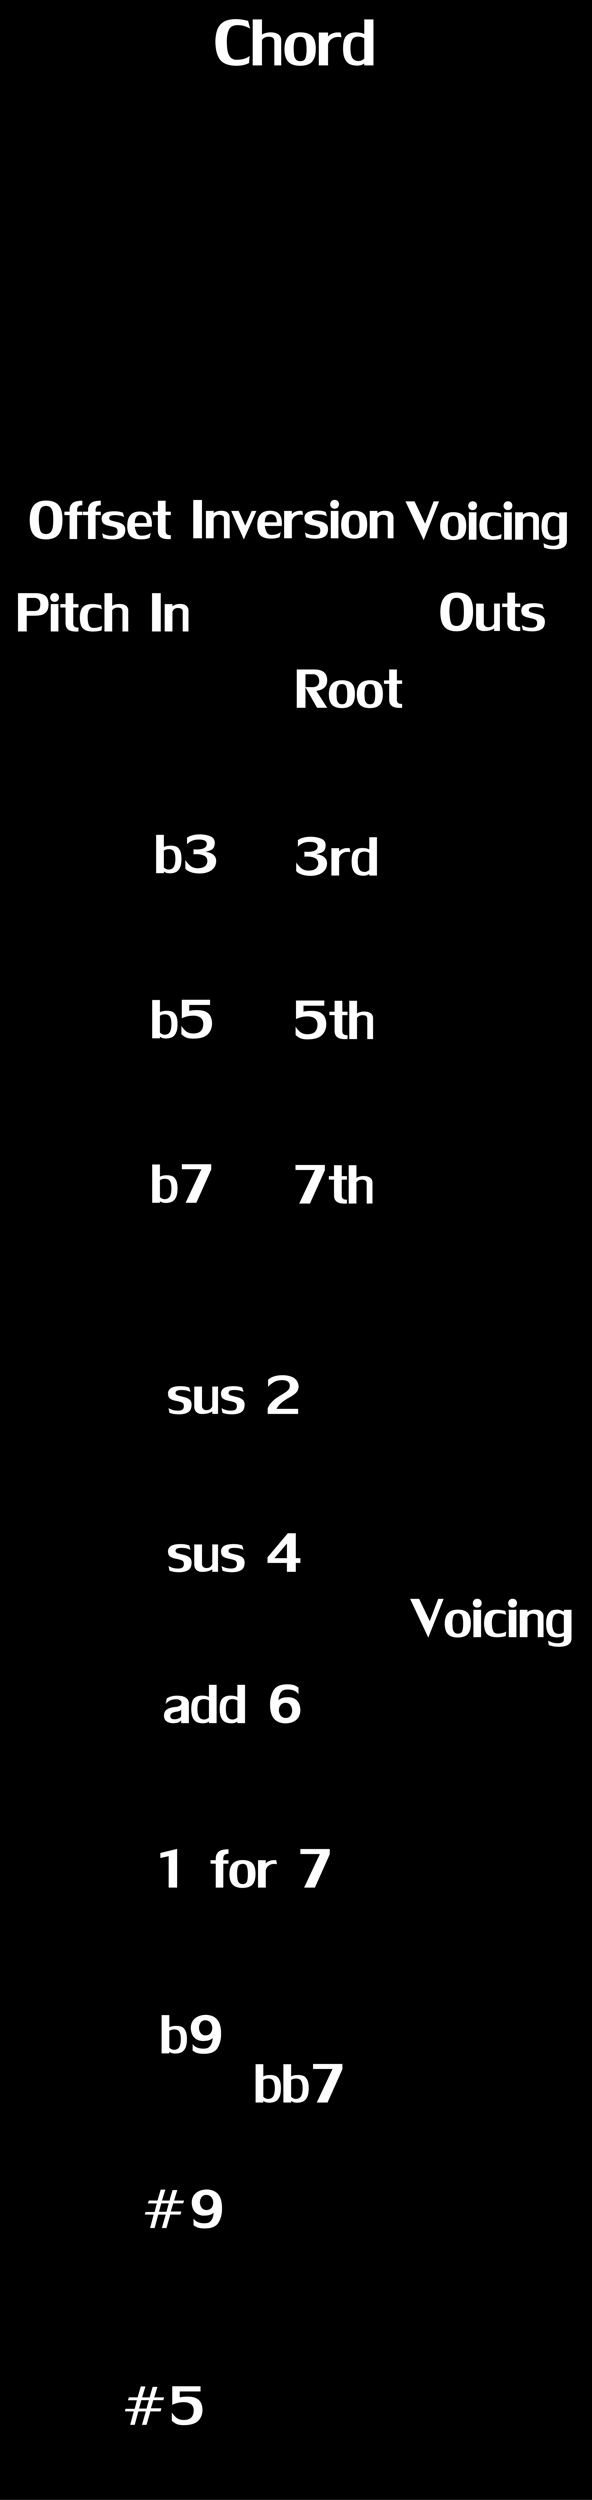 <?xml version="1.0" encoding="UTF-8" standalone="no"?>
<!-- Created with Inkscape (http://www.inkscape.org/) -->

<svg
   xmlns:dc="http://purl.org/dc/elements/1.1/"
   xmlns:cc="http://creativecommons.org/ns#"
   xmlns:rdf="http://www.w3.org/1999/02/22-rdf-syntax-ns#"
   xmlns:svg="http://www.w3.org/2000/svg"
   xmlns="http://www.w3.org/2000/svg"
   xmlns:sodipodi="http://sodipodi.sourceforge.net/DTD/sodipodi-0.dtd"
   xmlns:inkscape="http://www.inkscape.org/namespaces/inkscape"
   width="90"
   height="380"
   viewBox="0 0 90 380"
   id="svg14650"
   version="1.1"
   inkscape:version="0.92.2 (5c3e80d, 2017-08-06)"
   sodipodi:docname="MentalChord.svg">
  <defs
     id="defs14652" />
  <sodipodi:namedview
     id="base"
     pagecolor="#ffffff"
     bordercolor="#666666"
     borderopacity="1.0"
     inkscape:pageopacity="0.0"
     inkscape:pageshadow="2"
     inkscape:zoom="2.6063514"
     inkscape:cx="-61.556618"
     inkscape:cy="89.35276"
     inkscape:document-units="px"
     inkscape:current-layer="layer1"
     showgrid="true"
     units="px"
     objecttolerance="2"
     inkscape:window-width="1600"
     inkscape:window-height="853"
     inkscape:window-x="1916"
     inkscape:window-y="-4"
     inkscape:window-maximized="1">
    <inkscape:grid
       type="xygrid"
       id="grid15198"
       spacingx="5"
       spacingy="5"
       empspacing="3" />
  </sodipodi:namedview>
  <g
     inkscape:label="Layer 1"
     inkscape:groupmode="layer"
     id="layer1"
     transform="translate(0,-672.362)">
    <rect
       style="fill:#000000;fill-opacity:1;stroke:none;stroke-width:3.898;stroke-linejoin:round;stroke-miterlimit:4;stroke-dasharray:none;stroke-opacity:1"
       id="rect15200"
       width="90"
       height="380"
       x="0"
       y="672.362" />
    <path
       inkscape:connector-curvature="0"
       id="path6238"
       style="font-style:normal;font-variant:normal;font-weight:normal;font-stretch:normal;font-size:medium;line-height:125%;font-family:LilyUPC;-inkscape-font-specification:'LilyUPC, Normal';text-align:start;letter-spacing:0px;word-spacing:0px;writing-mode:lr-tb;text-anchor:start;fill:#ffffff;fill-opacity:1;stroke:none;stroke-width:1px;stroke-linecap:butt;stroke-linejoin:miter;stroke-opacity:1"
       d="m 37.86,681.915 q 0,0.073 -0.542,0.253 -0.538,0.176 -1.318,0.194 -1.816,0 -2.538,-0.919 -0.718,-0.923 -0.718,-2.875 0.037,-1.051 0.322,-1.769 0.289,-0.718 0.945,-1.117 0.656,-0.399 1.765,-0.414 0.663,0 1.19,0.103 0.531,0.099 0.758,0.168 l 0.3,1.183 q -0.194,-0.136 -0.696,-0.337 -0.502,-0.201 -1.208,-0.201 -0.974,0 -1.307,0.681 -0.33,0.681 -0.33,1.703 0,0.787 0.088,1.388 0.092,0.601 0.396,1.029 0.308,0.428 0.897,0.465 0.692,0 1.154,-0.128 0.461,-0.132 0.71,-0.297 0.227,-0.146 0.227,-0.161 0,0 -0.004,0 l -0.092,1.051 z" />
    <path
       inkscape:connector-curvature="0"
       id="path6240"
       style="font-style:normal;font-variant:normal;font-weight:normal;font-stretch:normal;font-size:medium;line-height:125%;font-family:LilyUPC;-inkscape-font-specification:'LilyUPC, Normal';text-align:start;letter-spacing:0px;word-spacing:0px;writing-mode:lr-tb;text-anchor:start;fill:#ffffff;fill-opacity:1;stroke:none;stroke-width:1px;stroke-linecap:butt;stroke-linejoin:miter;stroke-opacity:1"
       d="m 38.417,682.304 v -6.991 h 1.41 v 2.311 q 0,0 0,0 0,-0.004 0.168,-0.095 0.176,-0.091 0.461,-0.168 0.289,-0.077 0.688,-0.081 0.56,0 0.923,0.168 0.363,0.165 0.524,0.432 0.161,0.267 0.161,0.568 v 3.856 H 41.702 v -3.585 q 0,-0.45 -0.212,-0.615 -0.212,-0.165 -0.718,-0.165 -0.289,0.015 -0.502,0.125 -0.209,0.106 -0.326,0.227 -0.117,0.117 -0.117,0.143 v 3.871 h -1.41 z" />
    <path
       inkscape:connector-curvature="0"
       id="path6242"
       style="font-style:normal;font-variant:normal;font-weight:normal;font-stretch:normal;font-size:medium;line-height:125%;font-family:LilyUPC;-inkscape-font-specification:'LilyUPC, Normal';text-align:start;letter-spacing:0px;word-spacing:0px;writing-mode:lr-tb;text-anchor:start;fill:#ffffff;fill-opacity:1;stroke:none;stroke-width:1px;stroke-linecap:butt;stroke-linejoin:miter;stroke-opacity:1"
       d="m 45.635,677.279 q 0.872,0 1.392,0.282 0.524,0.282 0.751,0.835 0.227,0.553 0.227,1.403 0,1.329 -0.564,1.948 -0.564,0.615 -1.838,0.615 -1.208,-0.011 -1.783,-0.619 -0.571,-0.608 -0.571,-1.93 0.022,-2.534 2.388,-2.534 z m -0.992,2.52 q 0.026,0.648 0.073,0.985 0.051,0.333 0.267,0.604 0.216,0.271 0.667,0.271 0.63,0 0.795,-0.476 0.165,-0.48 0.165,-1.355 0,-0.861 -0.168,-1.359 -0.165,-0.502 -0.791,-0.502 -0.645,0.018 -0.828,0.502 -0.179,0.48 -0.179,1.329 z" />
    <path
       inkscape:connector-curvature="0"
       id="path6244"
       style="font-style:normal;font-variant:normal;font-weight:normal;font-stretch:normal;font-size:medium;line-height:125%;font-family:LilyUPC;-inkscape-font-specification:'LilyUPC, Normal';text-align:start;letter-spacing:0px;word-spacing:0px;writing-mode:lr-tb;text-anchor:start;fill:#ffffff;fill-opacity:1;stroke:none;stroke-width:1px;stroke-linecap:butt;stroke-linejoin:miter;stroke-opacity:1"
       d="m 48.465,682.304 v -4.995 h 1.41 v 0.615 q 0.007,-0.007 0.084,-0.103 0.081,-0.099 0.238,-0.205 0.157,-0.106 0.428,-0.201 0.289,-0.121 0.736,-0.121 0.344,0 0.432,0.029 l 0.121,0.721 q -0.256,-0.062 -0.48,-0.062 -0.487,0 -0.809,0.183 -0.363,0.179 -0.557,0.491 -0.194,0.311 -0.194,0.571 v 3.076 h -1.41 z" />
    <path
       inkscape:connector-curvature="0"
       id="path6246"
       style="font-style:normal;font-variant:normal;font-weight:normal;font-stretch:normal;font-size:medium;line-height:125%;font-family:LilyUPC;-inkscape-font-specification:'LilyUPC, Normal';text-align:start;letter-spacing:0px;word-spacing:0px;writing-mode:lr-tb;text-anchor:start;fill:#ffffff;fill-opacity:1;stroke:none;stroke-width:1px;stroke-linecap:butt;stroke-linejoin:miter;stroke-opacity:1"
       d="m 56.775,675.313 v 6.991 h -1.395 v -0.3 q -0.077,0.081 -0.352,0.205 -0.275,0.125 -0.776,0.125 -0.575,-0.007 -1.036,-0.198 -0.458,-0.194 -0.762,-0.776 -0.3,-0.582 -0.3,-1.681 0.018,-1.461 0.557,-1.93 0.542,-0.469 1.377,-0.469 0.787,0 1.293,0.253 v -2.219 z m -1.395,5.925 v -3.029 q 0,-0.044 -0.227,-0.15 -0.227,-0.106 -0.63,-0.136 -0.74,0 -0.992,0.45 -0.253,0.447 -0.253,1.289 0,0.67 0.117,1.106 0.121,0.432 0.403,0.656 0.282,0.22 0.754,0.22 0.344,-0.033 0.586,-0.19 0.242,-0.161 0.242,-0.216 z" />
    <path
       inkscape:connector-curvature="0"
       id="path10630"
       style="font-style:normal;font-variant:normal;font-weight:normal;font-stretch:normal;font-size:medium;line-height:125%;font-family:LilyUPC;-inkscape-font-specification:'LilyUPC, Normal';text-align:start;letter-spacing:0px;word-spacing:0px;writing-mode:lr-tb;text-anchor:start;fill:#ffffff;fill-opacity:1;stroke:none;stroke-width:1px;stroke-linecap:butt;stroke-linejoin:miter;stroke-opacity:1"
       d="m 6.983,748.451 q 0.912,0 1.471,0.33 0.558,0.327 0.8,0.97 0.241,0.644 0.241,1.627 0,1.01 -0.266,1.672 -0.266,0.659 -0.824,0.98 -0.555,0.32 -1.434,0.32 -0.845,0 -1.389,-0.314 -0.543,-0.314 -0.803,-0.974 -0.259,-0.659 -0.259,-1.685 0.009,-1.465 0.613,-2.191 0.607,-0.726 1.849,-0.735 z m -1.089,2.927 q 0.034,1.022 0.217,1.587 0.183,0.565 0.861,0.574 0.5,0 0.745,-0.302 0.247,-0.305 0.311,-0.751 0.067,-0.449 0.067,-1.083 0,-0.65 -0.058,-1.077 -0.055,-0.427 -0.296,-0.742 -0.241,-0.317 -0.732,-0.32 -0.699,0 -0.906,0.571 -0.208,0.571 -0.208,1.544 z" />
    <path
       inkscape:connector-curvature="0"
       id="path10632"
       style="font-style:normal;font-variant:normal;font-weight:normal;font-stretch:normal;font-size:medium;line-height:125%;font-family:LilyUPC;-inkscape-font-specification:'LilyUPC, Normal';text-align:start;letter-spacing:0px;word-spacing:0px;writing-mode:lr-tb;text-anchor:start;fill:#ffffff;fill-opacity:1;stroke:none;stroke-width:1px;stroke-linecap:butt;stroke-linejoin:miter;stroke-opacity:1"
       d="m 10.578,754.301 v -3.638 H 9.79 v -0.525 h 0.787 v -0.25 q 0,-0.69 0.488,-1.086 0.424,-0.327 1.45,-0.327 v 0.69 q -0.412,0 -0.601,0.174 -0.186,0.198 -0.186,0.549 v 0.25 h 0.787 v 0.525 h -0.787 v 3.638 z" />
    <path
       inkscape:connector-curvature="0"
       id="path10634"
       style="font-style:normal;font-variant:normal;font-weight:normal;font-stretch:normal;font-size:medium;line-height:125%;font-family:LilyUPC;-inkscape-font-specification:'LilyUPC, Normal';text-align:start;letter-spacing:0px;word-spacing:0px;writing-mode:lr-tb;text-anchor:start;fill:#ffffff;fill-opacity:1;stroke:none;stroke-width:1px;stroke-linecap:butt;stroke-linejoin:miter;stroke-opacity:1"
       d="m 13.385,754.301 v -3.638 h -0.787 v -0.525 h 0.787 v -0.25 q 0,-0.69 0.488,-1.086 0.424,-0.327 1.45,-0.327 v 0.69 q -0.412,0 -0.601,0.174 -0.186,0.198 -0.186,0.549 v 0.25 h 0.787 v 0.525 h -0.787 v 3.638 z" />
    <path
       inkscape:connector-curvature="0"
       id="path10636"
       style="font-style:normal;font-variant:normal;font-weight:normal;font-stretch:normal;font-size:medium;line-height:125%;font-family:LilyUPC;-inkscape-font-specification:'LilyUPC, Normal';text-align:start;letter-spacing:0px;word-spacing:0px;writing-mode:lr-tb;text-anchor:start;fill:#ffffff;fill-opacity:1;stroke:none;stroke-width:1px;stroke-linecap:butt;stroke-linejoin:miter;stroke-opacity:1"
       d="m 16.605,751.152 q 0,0.241 0.427,0.363 0.43,0.119 0.882,0.226 0.452,0.104 0.781,0.354 0.333,0.247 0.348,0.769 0,0.763 -0.412,1.096 -0.409,0.333 -1.19,0.391 -0.098,0.012 -0.299,0.012 -0.531,0 -0.916,-0.082 -0.385,-0.086 -0.534,-0.14 l -0.162,-0.726 q 0.137,0.095 0.504,0.238 0.366,0.143 0.882,0.15 0.549,0 0.745,-0.165 0.198,-0.168 0.208,-0.522 0,-0.409 -0.278,-0.54 -0.275,-0.131 -0.894,-0.253 -0.616,-0.122 -0.931,-0.351 -0.311,-0.229 -0.311,-0.806 0.046,-1.004 1.587,-1.074 0.052,0 0.143,-0.006 0.092,-0.006 0.131,-0.006 0.558,0 0.9,0.079 0.342,0.079 0.464,0.131 l 0.198,0.674 q -0.119,-0.076 -0.467,-0.186 -0.348,-0.113 -0.943,-0.113 -0.403,0 -0.629,0.095 -0.226,0.091 -0.235,0.394 z" />
    <path
       inkscape:connector-curvature="0"
       id="path10638"
       style="font-style:normal;font-variant:normal;font-weight:normal;font-stretch:normal;font-size:medium;line-height:125%;font-family:LilyUPC;-inkscape-font-specification:'LilyUPC, Normal';text-align:start;letter-spacing:0px;word-spacing:0px;writing-mode:lr-tb;text-anchor:start;fill:#ffffff;fill-opacity:1;stroke:none;stroke-width:1px;stroke-linecap:butt;stroke-linejoin:miter;stroke-opacity:1"
       d="m 20.499,752.427 q 0.027,0.33 0.226,0.833 0.198,0.504 0.723,0.528 0.641,0 1.004,-0.162 0.363,-0.165 0.473,-0.275 l -0.177,0.723 q 0,0.064 -0.363,0.171 -0.363,0.104 -0.925,0.104 -0.223,0 -0.348,-0.012 -0.909,-0.067 -1.334,-0.522 -0.421,-0.458 -0.43,-1.465 0,-1.154 0.479,-1.691 0.482,-0.537 1.41,-0.546 1.114,0 1.511,0.586 0.339,0.485 0.339,1.312 0,0.156 -0.009,0.266 -0.009,0.107 -0.015,0.15 h -2.563 z m 0.851,-1.788 q -0.851,0.028 -0.851,1.236 h 1.813 q 0,-1.236 -0.961,-1.236 z" />
    <path
       inkscape:connector-curvature="0"
       id="path10640"
       style="font-style:normal;font-variant:normal;font-weight:normal;font-stretch:normal;font-size:medium;line-height:125%;font-family:LilyUPC;-inkscape-font-specification:'LilyUPC, Normal';text-align:start;letter-spacing:0px;word-spacing:0px;writing-mode:lr-tb;text-anchor:start;fill:#ffffff;fill-opacity:1;stroke:none;stroke-width:1px;stroke-linecap:butt;stroke-linejoin:miter;stroke-opacity:1"
       d="m 25.177,750.663 v 2.414 q 0,0.36 0.214,0.513 0.153,0.122 0.577,0.122 v 0.589 q -0.037,0.003 -0.131,0.006 -0.098,0.006 -0.22,0.006 -0.803,0 -1.175,-0.275 -0.439,-0.299 -0.439,-1.013 v -2.362 h -0.787 v -0.525 h 0.787 v -1.663 h 1.175 v 1.663 h 0.79 v 0.525 h -0.79 z" />
    <path
       inkscape:connector-curvature="0"
       id="path10611"
       style="font-style:normal;font-variant:normal;font-weight:normal;font-stretch:normal;font-size:medium;line-height:125%;font-family:LilyUPC;-inkscape-font-specification:'LilyUPC, Normal';text-align:start;letter-spacing:0px;word-spacing:0px;writing-mode:lr-tb;text-anchor:start;fill:#ffffff;fill-opacity:1;stroke:none;stroke-width:1px;stroke-linecap:butt;stroke-linejoin:miter;stroke-opacity:1"
       d="m 30.704,748.362 v 5.826 h -1.324 v -5.826 z" />
    <path
       inkscape:connector-curvature="0"
       id="path10613"
       style="font-style:normal;font-variant:normal;font-weight:normal;font-stretch:normal;font-size:medium;line-height:125%;font-family:LilyUPC;-inkscape-font-specification:'LilyUPC, Normal';text-align:start;letter-spacing:0px;word-spacing:0px;writing-mode:lr-tb;text-anchor:start;fill:#ffffff;fill-opacity:1;stroke:none;stroke-width:1px;stroke-linecap:butt;stroke-linejoin:miter;stroke-opacity:1"
       d="m 34.919,750.987 v 3.201 h -0.876 v -3.049 q 0,-0.525 -0.8,-0.525 -0.391,0.046 -0.562,0.244 -0.168,0.195 -0.201,0.317 v 3.012 h -1.175 v -4.163 h 1.175 v 0.339 q 0.024,-0.015 0.165,-0.11 0.143,-0.095 0.403,-0.174 0.262,-0.079 0.607,-0.079 0.65,0 0.955,0.299 0.308,0.296 0.308,0.687 z" />
    <path
       inkscape:connector-curvature="0"
       id="path10615"
       style="font-style:normal;font-variant:normal;font-weight:normal;font-stretch:normal;font-size:medium;line-height:125%;font-family:LilyUPC;-inkscape-font-specification:'LilyUPC, Normal';text-align:start;letter-spacing:0px;word-spacing:0px;writing-mode:lr-tb;text-anchor:start;fill:#ffffff;fill-opacity:1;stroke:none;stroke-width:1px;stroke-linecap:butt;stroke-linejoin:miter;stroke-opacity:1"
       d="m 37.07,754.362 -1.926,-4.337 h 1.138 l 0.998,2.237 0.989,-2.237 h 0.711 z" />
    <path
       inkscape:connector-curvature="0"
       id="path10617"
       style="font-style:normal;font-variant:normal;font-weight:normal;font-stretch:normal;font-size:medium;line-height:125%;font-family:LilyUPC;-inkscape-font-specification:'LilyUPC, Normal';text-align:start;letter-spacing:0px;word-spacing:0px;writing-mode:lr-tb;text-anchor:start;fill:#ffffff;fill-opacity:1;stroke:none;stroke-width:1px;stroke-linecap:butt;stroke-linejoin:miter;stroke-opacity:1"
       d="m 40.265,752.314 q 0.027,0.33 0.226,0.833 0.198,0.504 0.723,0.528 0.641,0 1.004,-0.162 0.363,-0.165 0.473,-0.275 l -0.177,0.723 q 0,0.064 -0.363,0.171 -0.363,0.104 -0.925,0.104 -0.223,0 -0.348,-0.012 -0.909,-0.067 -1.334,-0.522 -0.421,-0.458 -0.43,-1.465 0,-1.154 0.479,-1.691 0.482,-0.537 1.41,-0.546 1.114,0 1.511,0.586 0.339,0.485 0.339,1.312 0,0.156 -0.009,0.266 -0.009,0.107 -0.015,0.15 h -2.563 z m 0.851,-1.788 q -0.851,0.028 -0.851,1.236 h 1.813 q 0,-1.236 -0.961,-1.236 z" />
    <path
       inkscape:connector-curvature="0"
       id="path10619"
       style="font-style:normal;font-variant:normal;font-weight:normal;font-stretch:normal;font-size:medium;line-height:125%;font-family:LilyUPC;-inkscape-font-specification:'LilyUPC, Normal';text-align:start;letter-spacing:0px;word-spacing:0px;writing-mode:lr-tb;text-anchor:start;fill:#ffffff;fill-opacity:1;stroke:none;stroke-width:1px;stroke-linecap:butt;stroke-linejoin:miter;stroke-opacity:1"
       d="m 43.195,754.188 v -4.163 h 1.175 v 0.513 q 0.006,-0.006 0.07,-0.085 0.067,-0.082 0.198,-0.171 0.131,-0.088 0.357,-0.168 0.241,-0.101 0.613,-0.101 0.287,0 0.36,0.024 l 0.101,0.601 q -0.214,-0.052 -0.4,-0.052 -0.406,0 -0.674,0.153 -0.302,0.15 -0.464,0.409 -0.162,0.259 -0.162,0.476 v 2.563 H 43.195 Z" />
    <path
       inkscape:connector-curvature="0"
       id="path10621"
       style="font-style:normal;font-variant:normal;font-weight:normal;font-stretch:normal;font-size:medium;line-height:125%;font-family:LilyUPC;-inkscape-font-specification:'LilyUPC, Normal';text-align:start;letter-spacing:0px;word-spacing:0px;writing-mode:lr-tb;text-anchor:start;fill:#ffffff;fill-opacity:1;stroke:none;stroke-width:1px;stroke-linecap:butt;stroke-linejoin:miter;stroke-opacity:1"
       d="m 47.431,751.039 q 0,0.241 0.427,0.363 0.43,0.119 0.882,0.226 0.452,0.104 0.781,0.354 0.333,0.247 0.348,0.769 0,0.763 -0.412,1.096 -0.409,0.333 -1.19,0.391 -0.098,0.012 -0.299,0.012 -0.531,0 -0.916,-0.082 -0.385,-0.086 -0.534,-0.14 l -0.162,-0.726 q 0.137,0.095 0.504,0.238 0.366,0.143 0.882,0.15 0.549,0 0.745,-0.165 0.198,-0.168 0.208,-0.522 0,-0.409 -0.278,-0.54 -0.275,-0.131 -0.894,-0.253 -0.616,-0.122 -0.931,-0.351 -0.311,-0.229 -0.311,-0.806 0.046,-1.004 1.587,-1.074 0.052,0 0.143,-0.006 0.092,-0.006 0.131,-0.006 0.558,0 0.9,0.079 0.342,0.079 0.464,0.131 l 0.198,0.674 q -0.119,-0.076 -0.467,-0.186 -0.348,-0.113 -0.943,-0.113 -0.403,0 -0.629,0.095 -0.226,0.091 -0.235,0.394 z" />
    <path
       inkscape:connector-curvature="0"
       id="path10623"
       style="font-style:normal;font-variant:normal;font-weight:normal;font-stretch:normal;font-size:medium;line-height:125%;font-family:LilyUPC;-inkscape-font-specification:'LilyUPC, Normal';text-align:start;letter-spacing:0px;word-spacing:0px;writing-mode:lr-tb;text-anchor:start;fill:#ffffff;fill-opacity:1;stroke:none;stroke-width:1px;stroke-linecap:butt;stroke-linejoin:miter;stroke-opacity:1"
       d="m 50.287,754.188 v -4.163 h 1.163 v 4.163 z m 0.589,-5.838 q 0.311,0 0.485,0.195 0.177,0.195 0.177,0.467 0,0.278 -0.18,0.476 -0.177,0.198 -0.494,0.198 -0.305,0 -0.485,-0.198 -0.18,-0.201 -0.18,-0.464 0,-0.269 0.18,-0.47 0.18,-0.204 0.497,-0.204 z" />
    <path
       inkscape:connector-curvature="0"
       id="path10625"
       style="font-style:normal;font-variant:normal;font-weight:normal;font-stretch:normal;font-size:medium;line-height:125%;font-family:LilyUPC;-inkscape-font-specification:'LilyUPC, Normal';text-align:start;letter-spacing:0px;word-spacing:0px;writing-mode:lr-tb;text-anchor:start;fill:#ffffff;fill-opacity:1;stroke:none;stroke-width:1px;stroke-linecap:butt;stroke-linejoin:miter;stroke-opacity:1"
       d="m 53.849,750.001 q 0.726,0 1.16,0.235 0.436,0.235 0.626,0.696 0.189,0.461 0.189,1.169 0,1.108 -0.47,1.624 -0.47,0.513 -1.532,0.513 -1.007,-0.009 -1.486,-0.516 -0.476,-0.507 -0.476,-1.608 0.018,-2.112 1.99,-2.112 z m -0.827,2.1 q 0.021,0.54 0.061,0.821 0.043,0.278 0.223,0.504 0.18,0.226 0.555,0.226 0.525,0 0.662,-0.397 0.137,-0.4 0.137,-1.129 0,-0.717 -0.14,-1.132 -0.137,-0.418 -0.659,-0.418 -0.537,0.015 -0.69,0.418 -0.15,0.4 -0.15,1.108 z" />
    <path
       inkscape:connector-curvature="0"
       id="path10627"
       style="font-style:normal;font-variant:normal;font-weight:normal;font-stretch:normal;font-size:medium;line-height:125%;font-family:LilyUPC;-inkscape-font-specification:'LilyUPC, Normal';text-align:start;letter-spacing:0px;word-spacing:0px;writing-mode:lr-tb;text-anchor:start;fill:#ffffff;fill-opacity:1;stroke:none;stroke-width:1px;stroke-linecap:butt;stroke-linejoin:miter;stroke-opacity:1"
       d="m 59.821,750.987 v 3.201 h -0.876 v -3.049 q 0,-0.525 -0.8,-0.525 -0.391,0.046 -0.562,0.244 -0.168,0.195 -0.201,0.317 v 3.012 h -1.175 v -4.163 h 1.175 v 0.339 q 0.024,-0.015 0.165,-0.11 0.143,-0.095 0.403,-0.174 0.262,-0.079 0.607,-0.079 0.65,0 0.955,0.299 0.308,0.296 0.308,0.687 z" />
    <path
       inkscape:connector-curvature="0"
       id="path10596"
       style="font-style:normal;font-variant:normal;font-weight:normal;font-stretch:normal;font-size:medium;line-height:125%;font-family:LilyUPC;-inkscape-font-specification:'LilyUPC, Normal';text-align:start;letter-spacing:0px;word-spacing:0px;writing-mode:lr-tb;text-anchor:start;fill:#ffffff;fill-opacity:1;stroke:none;stroke-width:1px;stroke-linecap:butt;stroke-linejoin:miter;stroke-opacity:1"
       d="m 64.408,754.461 -2.762,-5.887 h 1.376 l 1.611,3.4 1.288,-3.4 h 0.824 z" />
    <path
       inkscape:connector-curvature="0"
       id="path10598"
       style="font-style:normal;font-variant:normal;font-weight:normal;font-stretch:normal;font-size:medium;line-height:125%;font-family:LilyUPC;-inkscape-font-specification:'LilyUPC, Normal';text-align:start;letter-spacing:0px;word-spacing:0px;writing-mode:lr-tb;text-anchor:start;fill:#ffffff;fill-opacity:1;stroke:none;stroke-width:1px;stroke-linecap:butt;stroke-linejoin:miter;stroke-opacity:1"
       d="m 68.901,750.213 q 0.726,0 1.16,0.235 0.436,0.235 0.626,0.696 0.189,0.461 0.189,1.169 0,1.108 -0.47,1.624 -0.47,0.513 -1.532,0.513 -1.007,-0.009 -1.486,-0.516 -0.476,-0.507 -0.476,-1.608 0.018,-2.112 1.99,-2.112 z m -0.827,2.1 q 0.021,0.54 0.061,0.821 0.043,0.278 0.223,0.504 0.18,0.226 0.555,0.226 0.525,0 0.662,-0.397 0.137,-0.4 0.137,-1.129 0,-0.717 -0.14,-1.132 -0.137,-0.418 -0.659,-0.418 -0.537,0.015 -0.69,0.418 -0.15,0.4 -0.15,1.108 z" />
    <path
       inkscape:connector-curvature="0"
       id="path10600"
       style="font-style:normal;font-variant:normal;font-weight:normal;font-stretch:normal;font-size:medium;line-height:125%;font-family:LilyUPC;-inkscape-font-specification:'LilyUPC, Normal';text-align:start;letter-spacing:0px;word-spacing:0px;writing-mode:lr-tb;text-anchor:start;fill:#ffffff;fill-opacity:1;stroke:none;stroke-width:1px;stroke-linecap:butt;stroke-linejoin:miter;stroke-opacity:1"
       d="m 71.272,754.4 v -4.163 h 1.163 v 4.163 z m 0.589,-5.838 q 0.311,0 0.485,0.195 0.177,0.195 0.177,0.467 0,0.278 -0.18,0.476 -0.177,0.198 -0.494,0.198 -0.305,0 -0.485,-0.198 -0.18,-0.201 -0.18,-0.464 0,-0.269 0.18,-0.47 0.18,-0.204 0.497,-0.204 z" />
    <path
       inkscape:connector-curvature="0"
       id="path10602"
       style="font-style:normal;font-variant:normal;font-weight:normal;font-stretch:normal;font-size:medium;line-height:125%;font-family:LilyUPC;-inkscape-font-specification:'LilyUPC, Normal';text-align:start;letter-spacing:0px;word-spacing:0px;writing-mode:lr-tb;text-anchor:start;fill:#ffffff;fill-opacity:1;stroke:none;stroke-width:1px;stroke-linecap:butt;stroke-linejoin:miter;stroke-opacity:1"
       d="m 76.182,754.226 q 0,0.024 -0.354,0.098 -0.351,0.073 -0.897,0.088 -0.763,0 -1.208,-0.214 -0.446,-0.214 -0.644,-0.696 -0.195,-0.485 -0.195,-1.328 0.024,-0.671 0.214,-1.099 0.192,-0.427 0.607,-0.638 0.418,-0.214 1.114,-0.214 0.443,0.009 0.793,0.076 0.354,0.067 0.507,0.11 l 0.125,0.601 q -0.113,-0.058 -0.415,-0.143 -0.302,-0.086 -0.76,-0.095 -0.601,0 -0.8,0.397 -0.198,0.397 -0.198,1.004 0,0.732 0.162,1.193 0.165,0.458 0.674,0.494 0.406,0 0.699,-0.07 0.293,-0.07 0.47,-0.153 0.18,-0.085 0.18,-0.104 l -0.073,0.69 z" />
    <path
       inkscape:connector-curvature="0"
       id="path10604"
       style="font-style:normal;font-variant:normal;font-weight:normal;font-stretch:normal;font-size:medium;line-height:125%;font-family:LilyUPC;-inkscape-font-specification:'LilyUPC, Normal';text-align:start;letter-spacing:0px;word-spacing:0px;writing-mode:lr-tb;text-anchor:start;fill:#ffffff;fill-opacity:1;stroke:none;stroke-width:1px;stroke-linecap:butt;stroke-linejoin:miter;stroke-opacity:1"
       d="m 76.643,754.4 v -4.163 h 1.163 v 4.163 z m 0.589,-5.838 q 0.311,0 0.485,0.195 0.177,0.195 0.177,0.467 0,0.278 -0.18,0.476 -0.177,0.198 -0.494,0.198 -0.305,0 -0.485,-0.198 -0.18,-0.201 -0.18,-0.464 0,-0.269 0.18,-0.47 0.18,-0.204 0.497,-0.204 z" />
    <path
       inkscape:connector-curvature="0"
       id="path10606"
       style="font-style:normal;font-variant:normal;font-weight:normal;font-stretch:normal;font-size:medium;line-height:125%;font-family:LilyUPC;-inkscape-font-specification:'LilyUPC, Normal';text-align:start;letter-spacing:0px;word-spacing:0px;writing-mode:lr-tb;text-anchor:start;fill:#ffffff;fill-opacity:1;stroke:none;stroke-width:1px;stroke-linecap:butt;stroke-linejoin:miter;stroke-opacity:1"
       d="m 81.929,751.199 v 3.201 h -0.876 v -3.049 q 0,-0.525 -0.8,-0.525 -0.391,0.046 -0.562,0.244 -0.168,0.195 -0.201,0.317 v 3.012 H 78.315 v -4.163 h 1.175 v 0.339 q 0.024,-0.015 0.165,-0.11 0.143,-0.095 0.403,-0.174 0.262,-0.079 0.607,-0.079 0.65,0 0.955,0.299 0.308,0.296 0.308,0.687 z" />
    <path
       inkscape:connector-curvature="0"
       id="path10608"
       style="font-style:normal;font-variant:normal;font-weight:normal;font-stretch:normal;font-size:medium;line-height:125%;font-family:LilyUPC;-inkscape-font-specification:'LilyUPC, Normal';text-align:start;letter-spacing:0px;word-spacing:0px;writing-mode:lr-tb;text-anchor:start;fill:#ffffff;fill-opacity:1;stroke:none;stroke-width:1px;stroke-linecap:butt;stroke-linejoin:miter;stroke-opacity:1"
       d="m 84.053,755.325 q 0.964,0 0.964,-0.574 v -0.537 q -0.446,0.223 -1.089,0.223 -0.47,-0.018 -0.803,-0.153 -0.33,-0.137 -0.565,-0.604 -0.232,-0.47 -0.232,-1.379 0.024,-0.94 0.299,-1.398 0.275,-0.461 0.62,-0.574 0.348,-0.116 0.793,-0.116 0.247,0.012 0.452,0.082 0.208,0.07 0.369,0.156 0.156,0.082 0.156,0.086 0,0 0,0 v -0.299 h 1.163 v 4.324 q 0,1.266 -1.865,1.3 -0.668,0 -1.105,-0.113 -0.433,-0.113 -0.494,-0.174 l -0.088,-0.65 q 0.137,0.092 0.522,0.235 0.385,0.143 0.903,0.165 z m 0.964,-4.199 q 0,-0.034 -0.211,-0.162 -0.211,-0.131 -0.476,-0.177 -0.397,0 -0.632,0.165 -0.232,0.162 -0.333,0.494 -0.098,0.33 -0.113,0.879 0,0.742 0.217,1.16 0.217,0.415 0.821,0.415 0.32,-0.021 0.497,-0.104 0.177,-0.086 0.229,-0.134 z" />
    <path
       inkscape:connector-curvature="0"
       id="path10673"
       style="font-style:normal;font-variant:normal;font-weight:normal;font-stretch:normal;font-size:medium;line-height:125%;font-family:LilyUPC;-inkscape-font-specification:'LilyUPC, Normal';text-align:start;letter-spacing:0px;word-spacing:0px;writing-mode:lr-tb;text-anchor:start;fill:#ffffff;fill-opacity:1;stroke:none;stroke-width:1px;stroke-linecap:butt;stroke-linejoin:miter;stroke-opacity:1"
       d="m 69.409,762.423 q 0.912,0 1.471,0.33 0.558,0.327 0.8,0.97 0.241,0.644 0.241,1.627 0,1.01 -0.266,1.672 -0.266,0.659 -0.824,0.98 -0.555,0.32 -1.434,0.32 -0.845,0 -1.389,-0.314 -0.543,-0.314 -0.803,-0.974 -0.259,-0.659 -0.259,-1.685 0.009,-1.465 0.613,-2.191 0.607,-0.726 1.849,-0.735 z m -1.089,2.927 q 0.034,1.022 0.217,1.587 0.183,0.565 0.861,0.574 0.5,0 0.745,-0.302 0.247,-0.305 0.311,-0.751 0.067,-0.449 0.067,-1.083 0,-0.65 -0.058,-1.077 -0.055,-0.427 -0.296,-0.742 -0.241,-0.317 -0.732,-0.32 -0.699,0 -0.906,0.571 -0.208,0.571 -0.208,1.544 z" />
    <path
       inkscape:connector-curvature="0"
       id="path10675"
       style="font-style:normal;font-variant:normal;font-weight:normal;font-stretch:normal;font-size:medium;line-height:125%;font-family:LilyUPC;-inkscape-font-specification:'LilyUPC, Normal';text-align:start;letter-spacing:0px;word-spacing:0px;writing-mode:lr-tb;text-anchor:start;fill:#ffffff;fill-opacity:1;stroke:none;stroke-width:1px;stroke-linecap:butt;stroke-linejoin:miter;stroke-opacity:1"
       d="m 73.554,767.098 q 0,0.259 0.189,0.43 0.192,0.171 0.473,0.171 0.464,-0.012 0.662,-0.22 0.198,-0.208 0.238,-0.345 v -3.024 h 0.876 v 4.163 h -0.876 v -0.388 q -0.119,0.101 -0.516,0.25 -0.397,0.15 -1.096,0.15 -0.519,-0.018 -0.824,-0.314 -0.302,-0.296 -0.302,-0.836 v -3.024 h 1.175 z" />
    <path
       inkscape:connector-curvature="0"
       id="path10677"
       style="font-style:normal;font-variant:normal;font-weight:normal;font-stretch:normal;font-size:medium;line-height:125%;font-family:LilyUPC;-inkscape-font-specification:'LilyUPC, Normal';text-align:start;letter-spacing:0px;word-spacing:0px;writing-mode:lr-tb;text-anchor:start;fill:#ffffff;fill-opacity:1;stroke:none;stroke-width:1px;stroke-linecap:butt;stroke-linejoin:miter;stroke-opacity:1"
       d="m 78.302,764.635 v 2.414 q 0,0.36 0.214,0.513 0.153,0.122 0.577,0.122 v 0.589 q -0.037,0.003 -0.131,0.006 -0.098,0.006 -0.22,0.006 -0.803,0 -1.175,-0.275 -0.439,-0.299 -0.439,-1.013 v -2.362 h -0.787 v -0.525 h 0.787 v -1.663 h 1.175 v 1.663 h 0.79 v 0.525 h -0.79 z" />
    <path
       inkscape:connector-curvature="0"
       id="path10679"
       style="font-style:normal;font-variant:normal;font-weight:normal;font-stretch:normal;font-size:medium;line-height:125%;font-family:LilyUPC;-inkscape-font-specification:'LilyUPC, Normal';text-align:start;letter-spacing:0px;word-spacing:0px;writing-mode:lr-tb;text-anchor:start;fill:#ffffff;fill-opacity:1;stroke:none;stroke-width:1px;stroke-linecap:butt;stroke-linejoin:miter;stroke-opacity:1"
       d="m 80.399,765.123 q 0,0.241 0.427,0.363 0.43,0.119 0.882,0.226 0.452,0.104 0.781,0.354 0.333,0.247 0.348,0.769 0,0.763 -0.412,1.096 -0.409,0.333 -1.19,0.391 -0.098,0.012 -0.299,0.012 -0.531,0 -0.916,-0.082 -0.385,-0.086 -0.534,-0.14 l -0.162,-0.726 q 0.137,0.095 0.504,0.238 0.366,0.143 0.882,0.15 0.549,0 0.745,-0.165 0.198,-0.168 0.208,-0.522 0,-0.409 -0.278,-0.54 -0.275,-0.131 -0.894,-0.253 -0.616,-0.122 -0.931,-0.351 -0.311,-0.229 -0.311,-0.806 0.046,-1.004 1.587,-1.074 0.052,0 0.143,-0.006 0.092,-0.006 0.131,-0.006 0.558,0 0.9,0.079 0.342,0.079 0.464,0.131 l 0.198,0.674 q -0.119,-0.076 -0.467,-0.186 -0.348,-0.113 -0.943,-0.113 -0.403,0 -0.629,0.095 -0.226,0.092 -0.235,0.394 z" />
    <path
       inkscape:connector-curvature="0"
       id="path10759"
       style="font-style:normal;font-variant:normal;font-weight:normal;font-stretch:normal;font-size:medium;line-height:125%;font-family:LilyUPC;-inkscape-font-specification:'LilyUPC, Normal';text-align:start;letter-spacing:0px;word-spacing:0px;writing-mode:lr-tb;text-anchor:start;fill:#ffffff;fill-opacity:1;stroke:none;stroke-width:1px;stroke-linecap:butt;stroke-linejoin:miter;stroke-opacity:1"
       d="m 7.378,764.212 q 0,0.717 -0.29,1.105 -0.287,0.385 -0.745,0.51 -0.455,0.125 -1.08,0.125 H 4.064 v 2.399 H 2.739 v -5.826 h 2.676 q 0.919,0 1.431,0.369 0.513,0.369 0.531,1.318 z m -1.251,-0.037 q -0.009,-0.443 -0.247,-0.684 -0.235,-0.241 -0.616,-0.241 H 4.064 v 1.987 h 1.163 q 0.446,0 0.671,-0.229 0.229,-0.229 0.229,-0.833 z" />
    <path
       inkscape:connector-curvature="0"
       id="path10761"
       style="font-style:normal;font-variant:normal;font-weight:normal;font-stretch:normal;font-size:medium;line-height:125%;font-family:LilyUPC;-inkscape-font-specification:'LilyUPC, Normal';text-align:start;letter-spacing:0px;word-spacing:0px;writing-mode:lr-tb;text-anchor:start;fill:#ffffff;fill-opacity:1;stroke:none;stroke-width:1px;stroke-linecap:butt;stroke-linejoin:miter;stroke-opacity:1"
       d="m 7.716,768.35 v -4.163 h 1.163 v 4.163 z m 0.589,-5.838 q 0.311,0 0.485,0.195 0.177,0.195 0.177,0.467 0,0.278 -0.18,0.476 -0.177,0.198 -0.494,0.198 -0.305,0 -0.485,-0.198 -0.18,-0.201 -0.18,-0.464 0,-0.269 0.18,-0.47 0.18,-0.204 0.497,-0.204 z" />
    <path
       inkscape:connector-curvature="0"
       id="path10763"
       style="font-style:normal;font-variant:normal;font-weight:normal;font-stretch:normal;font-size:medium;line-height:125%;font-family:LilyUPC;-inkscape-font-specification:'LilyUPC, Normal';text-align:start;letter-spacing:0px;word-spacing:0px;writing-mode:lr-tb;text-anchor:start;fill:#ffffff;fill-opacity:1;stroke:none;stroke-width:1px;stroke-linecap:butt;stroke-linejoin:miter;stroke-opacity:1"
       d="m 11.138,764.712 v 2.414 q 0,0.36 0.214,0.513 0.153,0.122 0.577,0.122 v 0.589 q -0.037,0.003 -0.131,0.006 -0.098,0.006 -0.22,0.006 -0.803,0 -1.175,-0.275 -0.439,-0.299 -0.439,-1.013 v -2.362 H 9.175 v -0.525 h 0.787 v -1.663 h 1.175 v 1.663 h 0.79 v 0.525 h -0.79 z" />
    <path
       inkscape:connector-curvature="0"
       id="path10765"
       style="font-style:normal;font-variant:normal;font-weight:normal;font-stretch:normal;font-size:medium;line-height:125%;font-family:LilyUPC;-inkscape-font-specification:'LilyUPC, Normal';text-align:start;letter-spacing:0px;word-spacing:0px;writing-mode:lr-tb;text-anchor:start;fill:#ffffff;fill-opacity:1;stroke:none;stroke-width:1px;stroke-linecap:butt;stroke-linejoin:miter;stroke-opacity:1"
       d="m 15.434,768.176 q 0,0.024 -0.354,0.098 -0.351,0.073 -0.897,0.088 -0.763,0 -1.208,-0.214 -0.446,-0.214 -0.644,-0.696 -0.195,-0.485 -0.195,-1.328 0.024,-0.671 0.214,-1.099 0.192,-0.427 0.607,-0.638 0.418,-0.214 1.114,-0.214 0.443,0.009 0.793,0.076 0.354,0.067 0.507,0.11 l 0.125,0.601 q -0.113,-0.058 -0.415,-0.143 -0.302,-0.085 -0.76,-0.095 -0.601,0 -0.8,0.397 -0.198,0.397 -0.198,1.004 0,0.732 0.162,1.193 0.165,0.458 0.674,0.494 0.406,0 0.699,-0.07 0.293,-0.07 0.47,-0.153 0.18,-0.086 0.18,-0.104 l -0.073,0.69 z" />
    <path
       inkscape:connector-curvature="0"
       id="path10767"
       style="font-style:normal;font-variant:normal;font-weight:normal;font-stretch:normal;font-size:medium;line-height:125%;font-family:LilyUPC;-inkscape-font-specification:'LilyUPC, Normal';text-align:start;letter-spacing:0px;word-spacing:0px;writing-mode:lr-tb;text-anchor:start;fill:#ffffff;fill-opacity:1;stroke:none;stroke-width:1px;stroke-linecap:butt;stroke-linejoin:miter;stroke-opacity:1"
       d="m 15.883,768.35 v -5.826 h 1.175 v 1.926 q 0,0 0,0 0,-0.003 0.14,-0.079 0.146,-0.076 0.385,-0.14 0.241,-0.064 0.574,-0.067 0.467,0 0.769,0.14 0.302,0.137 0.436,0.36 0.134,0.223 0.134,0.473 v 3.214 h -0.876 v -2.988 q 0,-0.375 -0.177,-0.513 -0.177,-0.137 -0.598,-0.137 -0.241,0.012 -0.418,0.104 -0.174,0.088 -0.272,0.189 -0.098,0.098 -0.098,0.119 v 3.226 h -1.175 z" />
    <path
       inkscape:connector-curvature="0"
       id="path10769"
       style="font-style:normal;font-variant:normal;font-weight:normal;font-stretch:normal;font-size:medium;line-height:125%;font-family:LilyUPC;-inkscape-font-specification:'LilyUPC, Normal';text-align:start;letter-spacing:0px;word-spacing:0px;writing-mode:lr-tb;text-anchor:start;fill:#ffffff;fill-opacity:1;stroke:none;stroke-width:1px;stroke-linecap:butt;stroke-linejoin:miter;stroke-opacity:1"
       d="m 24.437,762.524 v 5.826 h -1.324 v -5.826 z" />
    <path
       inkscape:connector-curvature="0"
       id="path10771"
       style="font-style:normal;font-variant:normal;font-weight:normal;font-stretch:normal;font-size:medium;line-height:125%;font-family:LilyUPC;-inkscape-font-specification:'LilyUPC, Normal';text-align:start;letter-spacing:0px;word-spacing:0px;writing-mode:lr-tb;text-anchor:start;fill:#ffffff;fill-opacity:1;stroke:none;stroke-width:1px;stroke-linecap:butt;stroke-linejoin:miter;stroke-opacity:1"
       d="m 28.652,765.149 v 3.201 h -0.876 v -3.049 q 0,-0.525 -0.8,-0.525 -0.391,0.046 -0.562,0.244 -0.168,0.195 -0.201,0.317 v 3.012 H 25.038 v -4.163 h 1.175 v 0.339 q 0.024,-0.015 0.165,-0.11 0.143,-0.095 0.403,-0.174 0.262,-0.079 0.607,-0.079 0.65,0 0.955,0.299 0.308,0.296 0.308,0.687 z" />
    <path
       inkscape:connector-curvature="0"
       id="path10739"
       style="font-style:normal;font-variant:normal;font-weight:normal;font-stretch:normal;font-size:medium;line-height:125%;font-family:LilyUPC;-inkscape-font-specification:'LilyUPC, Normal';text-align:start;letter-spacing:0px;word-spacing:0px;writing-mode:lr-tb;text-anchor:start;fill:#ffffff;fill-opacity:1;stroke:none;stroke-width:1px;stroke-linecap:butt;stroke-linejoin:miter;stroke-opacity:1"
       d="m 45.292,801.075 v -0.998 q 0,-0.03 0.214,-0.156 0.214,-0.125 0.632,-0.238 0.418,-0.116 1.041,-0.131 0.943,0 1.63,0.284 0.687,0.281 0.696,0.989 0,0.851 -0.577,1.108 -0.577,0.256 -0.961,0.256 0.037,0.003 0.311,0.043 0.278,0.037 0.601,0.171 0.327,0.131 0.574,0.415 0.247,0.284 0.266,0.748 0,0.653 -0.354,1.089 -0.351,0.433 -0.925,0.641 -0.571,0.204 -1.236,0.204 -0.748,-0.015 -1.239,-0.174 -0.488,-0.162 -0.711,-0.339 -0.223,-0.18 -0.223,-0.235 v -1.3 q 0.168,0.305 0.638,0.769 0.473,0.464 1.199,0.479 0.769,0 1.138,-0.296 0.372,-0.299 0.372,-0.815 -0.024,-0.592 -0.525,-0.809 -0.497,-0.217 -1.123,-0.217 -0.165,0 -0.284,0.009 -0.119,0.009 -0.168,0.015 v -0.763 q 0.052,0.006 0.177,0.015 0.128,0.009 0.299,0.009 1.538,0 1.538,-0.873 -0.037,-0.351 -0.336,-0.494 -0.299,-0.143 -0.891,-0.143 -0.552,0 -0.946,0.162 -0.394,0.162 -0.583,0.327 -0.186,0.165 -0.244,0.247 z" />
    <path
       inkscape:connector-curvature="0"
       id="path10741"
       style="font-style:normal;font-variant:normal;font-weight:normal;font-stretch:normal;font-size:medium;line-height:125%;font-family:LilyUPC;-inkscape-font-specification:'LilyUPC, Normal';text-align:start;letter-spacing:0px;word-spacing:0px;writing-mode:lr-tb;text-anchor:start;fill:#ffffff;fill-opacity:1;stroke:none;stroke-width:1px;stroke-linecap:butt;stroke-linejoin:miter;stroke-opacity:1"
       d="m 50.382,805.451 v -4.163 h 1.175 v 0.513 q 0.006,-0.006 0.07,-0.085 0.067,-0.082 0.198,-0.171 0.131,-0.088 0.357,-0.168 0.241,-0.101 0.613,-0.101 0.287,0 0.36,0.024 l 0.101,0.601 q -0.214,-0.052 -0.4,-0.052 -0.406,0 -0.674,0.153 -0.302,0.15 -0.464,0.409 -0.162,0.259 -0.162,0.476 v 2.563 z" />
    <path
       inkscape:connector-curvature="0"
       id="path10743"
       style="font-style:normal;font-variant:normal;font-weight:normal;font-stretch:normal;font-size:medium;line-height:125%;font-family:LilyUPC;-inkscape-font-specification:'LilyUPC, Normal';text-align:start;letter-spacing:0px;word-spacing:0px;writing-mode:lr-tb;text-anchor:start;fill:#ffffff;fill-opacity:1;stroke:none;stroke-width:1px;stroke-linecap:butt;stroke-linejoin:miter;stroke-opacity:1"
       d="m 57.307,799.626 v 5.826 h -1.163 v -0.25 q -0.064,0.067 -0.293,0.171 -0.229,0.104 -0.647,0.104 -0.479,-0.006 -0.864,-0.165 -0.381,-0.162 -0.635,-0.647 -0.25,-0.485 -0.25,-1.401 0.015,-1.218 0.464,-1.608 0.452,-0.391 1.147,-0.391 0.656,0 1.077,0.211 v -1.849 z m -1.163,4.938 v -2.524 q 0,-0.037 -0.189,-0.125 -0.189,-0.088 -0.525,-0.113 -0.616,0 -0.827,0.375 -0.211,0.372 -0.211,1.074 0,0.558 0.098,0.922 0.101,0.36 0.336,0.546 0.235,0.183 0.629,0.183 0.287,-0.028 0.488,-0.159 0.201,-0.134 0.201,-0.18 z" />
    <path
       inkscape:connector-curvature="0"
       id="path10732"
       style="font-style:normal;font-variant:normal;font-weight:normal;font-stretch:normal;font-size:medium;line-height:125%;font-family:LilyUPC;-inkscape-font-specification:'LilyUPC, Normal';text-align:start;letter-spacing:0px;word-spacing:0px;writing-mode:lr-tb;text-anchor:start;fill:#ffffff;fill-opacity:1;stroke:none;stroke-width:1px;stroke-linecap:butt;stroke-linejoin:miter;stroke-opacity:1"
       d="m 48.264,828.06 q -0.031,-1.108 -1.401,-1.199 -0.723,0 -1.205,0.156 -0.479,0.153 -0.656,0.256 v -2.826 h 4.3 v 0.787 h -3.162 v 0.9 q 0.116,-0.028 0.406,-0.07 0.293,-0.043 0.745,-0.043 0.287,0 0.449,0.012 1.81,0.146 1.862,1.974 0,1.035 -0.659,1.694 -0.656,0.656 -2.24,0.656 -0.8,-0.009 -1.221,-0.262 -0.418,-0.256 -0.54,-0.424 v -1.263 q 0.143,0.284 0.577,0.717 0.436,0.43 1.172,0.446 0.873,0 1.224,-0.397 0.351,-0.397 0.351,-1.114 z" />
    <path
       inkscape:connector-curvature="0"
       id="path10734"
       style="font-style:normal;font-variant:normal;font-weight:normal;font-stretch:normal;font-size:medium;line-height:125%;font-family:LilyUPC;-inkscape-font-specification:'LilyUPC, Normal';text-align:start;letter-spacing:0px;word-spacing:0px;writing-mode:lr-tb;text-anchor:start;fill:#ffffff;fill-opacity:1;stroke:none;stroke-width:1px;stroke-linecap:butt;stroke-linejoin:miter;stroke-opacity:1"
       d="m 52.042,826.671 v 2.414 q 0,0.36 0.214,0.513 0.153,0.122 0.577,0.122 v 0.589 q -0.037,0.003 -0.131,0.006 -0.098,0.006 -0.22,0.006 -0.803,0 -1.175,-0.275 -0.439,-0.299 -0.439,-1.013 v -2.362 h -0.787 v -0.525 h 0.787 v -1.663 h 1.175 v 1.663 h 0.79 v 0.525 h -0.79 z" />
    <path
       inkscape:connector-curvature="0"
       id="path10736"
       style="font-style:normal;font-variant:normal;font-weight:normal;font-stretch:normal;font-size:medium;line-height:125%;font-family:LilyUPC;-inkscape-font-specification:'LilyUPC, Normal';text-align:start;letter-spacing:0px;word-spacing:0px;writing-mode:lr-tb;text-anchor:start;fill:#ffffff;fill-opacity:1;stroke:none;stroke-width:1px;stroke-linecap:butt;stroke-linejoin:miter;stroke-opacity:1"
       d="m 53.101,830.309 v -5.826 h 1.175 v 1.926 q 0,0 0,0 0,-0.003 0.14,-0.079 0.146,-0.076 0.385,-0.14 0.241,-0.064 0.574,-0.067 0.467,0 0.769,0.14 0.302,0.137 0.436,0.36 0.134,0.223 0.134,0.473 v 3.213 h -0.876 v -2.988 q 0,-0.375 -0.177,-0.513 -0.177,-0.137 -0.598,-0.137 -0.241,0.012 -0.418,0.104 -0.174,0.088 -0.272,0.189 -0.098,0.098 -0.098,0.119 v 3.226 h -1.175 z" />
    <path
       inkscape:connector-curvature="0"
       id="path10725"
       style="font-style:normal;font-variant:normal;font-weight:normal;font-stretch:normal;font-size:medium;line-height:125%;font-family:LilyUPC;-inkscape-font-specification:'LilyUPC, Normal';text-align:start;letter-spacing:0px;word-spacing:0px;writing-mode:lr-tb;text-anchor:start;fill:#ffffff;fill-opacity:1;stroke:none;stroke-width:1px;stroke-linecap:butt;stroke-linejoin:miter;stroke-opacity:1"
       d="m 44.924,850.209 v -0.763 h 4.462 v 0.8 l -2.261,5.063 h -1.636 l 2.399,-5.099 z" />
    <path
       inkscape:connector-curvature="0"
       id="path10727"
       style="font-style:normal;font-variant:normal;font-weight:normal;font-stretch:normal;font-size:medium;line-height:125%;font-family:LilyUPC;-inkscape-font-specification:'LilyUPC, Normal';text-align:start;letter-spacing:0px;word-spacing:0px;writing-mode:lr-tb;text-anchor:start;fill:#ffffff;fill-opacity:1;stroke:none;stroke-width:1px;stroke-linecap:butt;stroke-linejoin:miter;stroke-opacity:1"
       d="m 51.953,851.671 v 2.414 q 0,0.36 0.214,0.513 0.153,0.122 0.577,0.122 v 0.589 q -0.037,0.003 -0.131,0.006 -0.098,0.006 -0.22,0.006 -0.803,0 -1.175,-0.275 -0.439,-0.299 -0.439,-1.013 v -2.362 h -0.787 v -0.525 h 0.787 v -1.663 h 1.175 v 1.663 h 0.79 v 0.525 h -0.79 z" />
    <path
       inkscape:connector-curvature="0"
       id="path10729"
       style="font-style:normal;font-variant:normal;font-weight:normal;font-stretch:normal;font-size:medium;line-height:125%;font-family:LilyUPC;-inkscape-font-specification:'LilyUPC, Normal';text-align:start;letter-spacing:0px;word-spacing:0px;writing-mode:lr-tb;text-anchor:start;fill:#ffffff;fill-opacity:1;stroke:none;stroke-width:1px;stroke-linecap:butt;stroke-linejoin:miter;stroke-opacity:1"
       d="m 53.011,855.309 v -5.826 h 1.175 v 1.926 q 0,0 0,0 0,-0.003 0.14,-0.079 0.146,-0.076 0.385,-0.14 0.241,-0.064 0.574,-0.067 0.467,0 0.769,0.14 0.302,0.137 0.436,0.36 0.134,0.223 0.134,0.473 v 3.213 h -0.876 v -2.988 q 0,-0.375 -0.177,-0.513 -0.177,-0.137 -0.598,-0.137 -0.241,0.012 -0.418,0.104 -0.174,0.088 -0.272,0.189 -0.098,0.098 -0.098,0.119 v 3.226 h -1.175 z" />
    <path
       inkscape:connector-curvature="0"
       id="path10716"
       style="font-style:normal;font-variant:normal;font-weight:normal;font-stretch:normal;font-size:medium;line-height:125%;font-family:LilyUPC;-inkscape-font-specification:'LilyUPC, Normal';text-align:start;letter-spacing:0px;word-spacing:0px;writing-mode:lr-tb;text-anchor:start;fill:#ffffff;fill-opacity:1;stroke:none;stroke-width:1px;stroke-linecap:butt;stroke-linejoin:miter;stroke-opacity:1"
       d="m 48.079,777.364 1.663,2.588 h -1.538 l -1.788,-3.149 h 0.714 q 0.027,0 0.137,0.006 0.11,0.006 0.186,0.006 1.047,0 1.074,-0.912 0,-0.482 -0.247,-0.766 -0.247,-0.284 -0.653,-0.284 h -1.187 v 5.099 H 45.116 v -5.826 h 2.676 q 1.95,0 1.95,1.688 -0.027,0.69 -0.397,1.032 -0.369,0.342 -0.818,0.446 -0.342,0.082 -0.424,0.082 -0.024,0 -0.024,-0.009 z" />
    <path
       inkscape:connector-curvature="0"
       id="path10718"
       style="font-style:normal;font-variant:normal;font-weight:normal;font-stretch:normal;font-size:medium;line-height:125%;font-family:LilyUPC;-inkscape-font-specification:'LilyUPC, Normal';text-align:start;letter-spacing:0px;word-spacing:0px;writing-mode:lr-tb;text-anchor:start;fill:#ffffff;fill-opacity:1;stroke:none;stroke-width:1px;stroke-linecap:butt;stroke-linejoin:miter;stroke-opacity:1"
       d="m 51.982,775.764 q 0.726,0 1.16,0.235 0.436,0.235 0.626,0.696 0.189,0.461 0.189,1.169 0,1.108 -0.47,1.624 -0.47,0.513 -1.532,0.513 -1.007,-0.009 -1.486,-0.516 -0.476,-0.507 -0.476,-1.608 0.018,-2.112 1.99,-2.112 z m -0.827,2.1 q 0.021,0.54 0.061,0.821 0.043,0.278 0.223,0.504 0.18,0.226 0.555,0.226 0.525,0 0.662,-0.397 0.137,-0.4 0.137,-1.129 0,-0.717 -0.14,-1.132 -0.137,-0.418 -0.659,-0.418 -0.537,0.015 -0.69,0.418 -0.15,0.4 -0.15,1.108 z" />
    <path
       inkscape:connector-curvature="0"
       id="path10720"
       style="font-style:normal;font-variant:normal;font-weight:normal;font-stretch:normal;font-size:medium;line-height:125%;font-family:LilyUPC;-inkscape-font-specification:'LilyUPC, Normal';text-align:start;letter-spacing:0px;word-spacing:0px;writing-mode:lr-tb;text-anchor:start;fill:#ffffff;fill-opacity:1;stroke:none;stroke-width:1px;stroke-linecap:butt;stroke-linejoin:miter;stroke-opacity:1"
       d="m 56.231,775.764 q 0.726,0 1.16,0.235 0.436,0.235 0.626,0.696 0.189,0.461 0.189,1.169 0,1.108 -0.47,1.624 -0.47,0.513 -1.532,0.513 -1.007,-0.009 -1.486,-0.516 -0.476,-0.507 -0.476,-1.608 0.018,-2.112 1.99,-2.112 z m -0.827,2.1 q 0.021,0.54 0.061,0.821 0.043,0.278 0.223,0.504 0.18,0.226 0.555,0.226 0.525,0 0.662,-0.397 0.137,-0.4 0.137,-1.129 0,-0.717 -0.14,-1.132 -0.137,-0.418 -0.659,-0.418 -0.537,0.015 -0.69,0.418 -0.15,0.4 -0.15,1.108 z" />
    <path
       inkscape:connector-curvature="0"
       id="path10722"
       style="font-style:normal;font-variant:normal;font-weight:normal;font-stretch:normal;font-size:medium;line-height:125%;font-family:LilyUPC;-inkscape-font-specification:'LilyUPC, Normal';text-align:start;letter-spacing:0px;word-spacing:0px;writing-mode:lr-tb;text-anchor:start;fill:#ffffff;fill-opacity:1;stroke:none;stroke-width:1px;stroke-linecap:butt;stroke-linejoin:miter;stroke-opacity:1"
       d="m 60.338,776.314 v 2.414 q 0,0.36 0.214,0.513 0.153,0.122 0.577,0.122 v 0.589 q -0.037,0.003 -0.131,0.006 -0.098,0.006 -0.22,0.006 -0.803,0 -1.175,-0.275 -0.439,-0.299 -0.439,-1.013 v -2.362 h -0.787 v -0.525 h 0.787 v -1.663 h 1.175 v 1.663 h 0.79 v 0.525 h -0.79 z" />
    <path
       inkscape:connector-curvature="0"
       id="path10785"
       style="font-style:normal;font-variant:normal;font-weight:normal;font-stretch:normal;font-size:medium;line-height:125%;font-family:LilyUPC;-inkscape-font-specification:'LilyUPC, Normal';text-align:start;letter-spacing:0px;word-spacing:0px;writing-mode:lr-tb;text-anchor:start;fill:#ffffff;fill-opacity:1;stroke:none;stroke-width:1px;stroke-linecap:butt;stroke-linejoin:miter;stroke-opacity:1"
       d="m 65.11,921.285 -2.762,-5.887 h 1.376 l 1.611,3.4 1.288,-3.4 h 0.824 z" />
    <path
       inkscape:connector-curvature="0"
       id="path10787"
       style="font-style:normal;font-variant:normal;font-weight:normal;font-stretch:normal;font-size:medium;line-height:125%;font-family:LilyUPC;-inkscape-font-specification:'LilyUPC, Normal';text-align:start;letter-spacing:0px;word-spacing:0px;writing-mode:lr-tb;text-anchor:start;fill:#ffffff;fill-opacity:1;stroke:none;stroke-width:1px;stroke-linecap:butt;stroke-linejoin:miter;stroke-opacity:1"
       d="m 69.602,917.037 q 0.726,0 1.16,0.235 0.436,0.235 0.626,0.696 0.189,0.461 0.189,1.169 0,1.108 -0.47,1.624 -0.47,0.513 -1.532,0.513 -1.007,-0.009 -1.486,-0.516 -0.476,-0.507 -0.476,-1.608 0.018,-2.112 1.99,-2.112 z m -0.827,2.1 q 0.021,0.54 0.061,0.821 0.043,0.278 0.223,0.504 0.18,0.226 0.555,0.226 0.525,0 0.662,-0.397 0.137,-0.4 0.137,-1.129 0,-0.717 -0.14,-1.132 -0.137,-0.418 -0.659,-0.418 -0.537,0.015 -0.69,0.418 -0.15,0.4 -0.15,1.108 z" />
    <path
       inkscape:connector-curvature="0"
       id="path10789"
       style="font-style:normal;font-variant:normal;font-weight:normal;font-stretch:normal;font-size:medium;line-height:125%;font-family:LilyUPC;-inkscape-font-specification:'LilyUPC, Normal';text-align:start;letter-spacing:0px;word-spacing:0px;writing-mode:lr-tb;text-anchor:start;fill:#ffffff;fill-opacity:1;stroke:none;stroke-width:1px;stroke-linecap:butt;stroke-linejoin:miter;stroke-opacity:1"
       d="m 71.974,921.224 v -4.163 h 1.163 v 4.163 z m 0.589,-5.838 q 0.311,0 0.485,0.195 0.177,0.195 0.177,0.467 0,0.278 -0.18,0.476 -0.177,0.198 -0.494,0.198 -0.305,0 -0.485,-0.198 -0.18,-0.201 -0.18,-0.464 0,-0.269 0.18,-0.47 0.18,-0.204 0.497,-0.204 z" />
    <path
       inkscape:connector-curvature="0"
       id="path10791"
       style="font-style:normal;font-variant:normal;font-weight:normal;font-stretch:normal;font-size:medium;line-height:125%;font-family:LilyUPC;-inkscape-font-specification:'LilyUPC, Normal';text-align:start;letter-spacing:0px;word-spacing:0px;writing-mode:lr-tb;text-anchor:start;fill:#ffffff;fill-opacity:1;stroke:none;stroke-width:1px;stroke-linecap:butt;stroke-linejoin:miter;stroke-opacity:1"
       d="m 76.884,921.05 q 0,0.024 -0.354,0.098 -0.351,0.073 -0.897,0.088 -0.763,0 -1.208,-0.214 -0.446,-0.214 -0.644,-0.696 -0.195,-0.485 -0.195,-1.328 0.024,-0.671 0.214,-1.099 0.192,-0.427 0.607,-0.638 0.418,-0.214 1.114,-0.214 0.443,0.009 0.793,0.076 0.354,0.067 0.507,0.11 l 0.125,0.601 q -0.113,-0.058 -0.415,-0.143 -0.302,-0.085 -0.76,-0.095 -0.601,0 -0.8,0.397 -0.198,0.397 -0.198,1.004 0,0.732 0.162,1.193 0.165,0.458 0.674,0.494 0.406,0 0.699,-0.07 0.293,-0.07 0.47,-0.153 0.18,-0.085 0.18,-0.104 l -0.073,0.69 z" />
    <path
       inkscape:connector-curvature="0"
       id="path10793"
       style="font-style:normal;font-variant:normal;font-weight:normal;font-stretch:normal;font-size:medium;line-height:125%;font-family:LilyUPC;-inkscape-font-specification:'LilyUPC, Normal';text-align:start;letter-spacing:0px;word-spacing:0px;writing-mode:lr-tb;text-anchor:start;fill:#ffffff;fill-opacity:1;stroke:none;stroke-width:1px;stroke-linecap:butt;stroke-linejoin:miter;stroke-opacity:1"
       d="m 77.345,921.224 v -4.163 h 1.163 v 4.163 z m 0.589,-5.838 q 0.311,0 0.485,0.195 0.177,0.195 0.177,0.467 0,0.278 -0.18,0.476 -0.177,0.198 -0.494,0.198 -0.305,0 -0.485,-0.198 -0.18,-0.201 -0.18,-0.464 0,-0.269 0.18,-0.47 0.18,-0.204 0.497,-0.204 z" />
    <path
       inkscape:connector-curvature="0"
       id="path10795"
       style="font-style:normal;font-variant:normal;font-weight:normal;font-stretch:normal;font-size:medium;line-height:125%;font-family:LilyUPC;-inkscape-font-specification:'LilyUPC, Normal';text-align:start;letter-spacing:0px;word-spacing:0px;writing-mode:lr-tb;text-anchor:start;fill:#ffffff;fill-opacity:1;stroke:none;stroke-width:1px;stroke-linecap:butt;stroke-linejoin:miter;stroke-opacity:1"
       d="m 82.63,918.022 v 3.201 h -0.876 v -3.049 q 0,-0.525 -0.8,-0.525 -0.391,0.046 -0.562,0.244 -0.168,0.195 -0.201,0.317 v 3.012 h -1.175 v -4.163 h 1.175 v 0.339 q 0.024,-0.015 0.165,-0.11 0.143,-0.095 0.403,-0.174 0.262,-0.079 0.607,-0.079 0.65,0 0.955,0.299 0.308,0.296 0.308,0.687 z" />
    <path
       inkscape:connector-curvature="0"
       id="path10797"
       style="font-style:normal;font-variant:normal;font-weight:normal;font-stretch:normal;font-size:medium;line-height:125%;font-family:LilyUPC;-inkscape-font-specification:'LilyUPC, Normal';text-align:start;letter-spacing:0px;word-spacing:0px;writing-mode:lr-tb;text-anchor:start;fill:#ffffff;fill-opacity:1;stroke:none;stroke-width:1px;stroke-linecap:butt;stroke-linejoin:miter;stroke-opacity:1"
       d="m 84.754,922.148 q 0.964,0 0.964,-0.574 v -0.537 q -0.446,0.223 -1.089,0.223 -0.47,-0.018 -0.803,-0.153 -0.33,-0.137 -0.565,-0.604 -0.232,-0.47 -0.232,-1.379 0.024,-0.94 0.299,-1.398 0.275,-0.461 0.62,-0.574 0.348,-0.116 0.793,-0.116 0.247,0.012 0.452,0.082 0.208,0.07 0.369,0.156 0.156,0.082 0.156,0.086 0,0 0,0 v -0.299 h 1.163 v 4.324 q 0,1.266 -1.865,1.3 -0.668,0 -1.105,-0.113 -0.433,-0.113 -0.494,-0.174 l -0.088,-0.65 q 0.137,0.092 0.522,0.235 0.385,0.143 0.903,0.165 z m 0.964,-4.199 q 0,-0.034 -0.211,-0.162 -0.211,-0.131 -0.476,-0.177 -0.397,0 -0.632,0.165 -0.232,0.162 -0.333,0.494 -0.098,0.33 -0.113,0.879 0,0.742 0.217,1.16 0.217,0.415 0.821,0.415 0.32,-0.021 0.497,-0.104 0.177,-0.086 0.229,-0.134 z" />
    <path
       inkscape:connector-curvature="0"
       id="path10883"
       style="font-style:normal;font-variant:normal;font-weight:normal;font-stretch:normal;font-size:medium;line-height:125%;font-family:LilyUPC;-inkscape-font-specification:'LilyUPC, Normal';text-align:start;letter-spacing:0px;word-spacing:0px;writing-mode:lr-tb;text-anchor:start;fill:#ffffff;fill-opacity:1;stroke:none;stroke-width:1px;stroke-linecap:butt;stroke-linejoin:miter;stroke-opacity:1"
       d="m 23.737,799.265 h 1.175 v 1.849 q 0.421,-0.211 1.074,-0.211 0.443,0 0.784,0.134 0.345,0.134 0.58,0.583 0.238,0.446 0.238,1.282 0,0.9 -0.25,1.389 -0.25,0.488 -0.635,0.653 -0.381,0.165 -0.854,0.171 -0.415,0 -0.644,-0.104 -0.226,-0.104 -0.293,-0.171 v 0.25 h -1.175 z m 1.175,4.938 q 0,0.04 0.198,0.177 0.201,0.134 0.476,0.162 0.589,0 0.83,-0.403 0.244,-0.406 0.244,-1.248 0,-0.702 -0.211,-1.074 -0.208,-0.375 -0.824,-0.375 -0.342,0.024 -0.528,0.113 -0.186,0.088 -0.186,0.125 z" />
    <path
       inkscape:connector-curvature="0"
       id="path10885"
       style="font-style:normal;font-variant:normal;font-weight:normal;font-stretch:normal;font-size:medium;line-height:125%;font-family:LilyUPC;-inkscape-font-specification:'LilyUPC, Normal';text-align:start;letter-spacing:0px;word-spacing:0px;writing-mode:lr-tb;text-anchor:start;fill:#ffffff;fill-opacity:1;stroke:none;stroke-width:1px;stroke-linecap:butt;stroke-linejoin:miter;stroke-opacity:1"
       d="m 28.437,800.714 v -0.998 q 0,-0.03 0.214,-0.156 0.214,-0.125 0.632,-0.238 0.418,-0.116 1.041,-0.131 0.943,0 1.63,0.284 0.687,0.281 0.696,0.989 0,0.851 -0.577,1.108 -0.577,0.256 -0.961,0.256 0.037,0.003 0.311,0.043 0.278,0.037 0.601,0.171 0.327,0.131 0.574,0.415 0.247,0.284 0.266,0.748 0,0.653 -0.354,1.089 -0.351,0.433 -0.925,0.641 -0.571,0.204 -1.236,0.204 -0.748,-0.015 -1.239,-0.174 -0.488,-0.162 -0.711,-0.339 -0.223,-0.18 -0.223,-0.235 v -1.3 q 0.168,0.305 0.638,0.769 0.473,0.464 1.199,0.479 0.769,0 1.138,-0.296 0.372,-0.299 0.372,-0.815 -0.024,-0.592 -0.525,-0.809 -0.497,-0.217 -1.123,-0.217 -0.165,0 -0.284,0.009 -0.119,0.009 -0.168,0.015 v -0.763 q 0.052,0.006 0.177,0.015 0.128,0.009 0.299,0.009 1.538,0 1.538,-0.873 -0.037,-0.351 -0.336,-0.494 -0.299,-0.143 -0.891,-0.143 -0.552,0 -0.946,0.162 -0.394,0.162 -0.583,0.327 -0.186,0.165 -0.244,0.247 z" />
    <path
       inkscape:connector-curvature="0"
       id="path10878"
       style="font-style:normal;font-variant:normal;font-weight:normal;font-stretch:normal;font-size:medium;line-height:125%;font-family:LilyUPC;-inkscape-font-specification:'LilyUPC, Normal';text-align:start;letter-spacing:0px;word-spacing:0px;writing-mode:lr-tb;text-anchor:start;fill:#ffffff;fill-opacity:1;stroke:none;stroke-width:1px;stroke-linecap:butt;stroke-linejoin:miter;stroke-opacity:1"
       d="m 23.138,824.369 h 1.175 v 1.849 q 0.421,-0.211 1.074,-0.211 0.443,0 0.784,0.134 0.345,0.134 0.58,0.583 0.238,0.446 0.238,1.282 0,0.9 -0.25,1.389 -0.25,0.488 -0.635,0.653 -0.381,0.165 -0.854,0.171 -0.415,0 -0.644,-0.104 -0.226,-0.104 -0.293,-0.171 v 0.25 h -1.175 z m 1.175,4.938 q 0,0.04 0.198,0.177 0.201,0.134 0.476,0.162 0.589,0 0.83,-0.403 0.244,-0.406 0.244,-1.248 0,-0.702 -0.211,-1.074 -0.208,-0.375 -0.824,-0.375 -0.342,0.024 -0.528,0.113 -0.186,0.088 -0.186,0.125 z" />
    <path
       inkscape:connector-curvature="0"
       id="path10880"
       style="font-style:normal;font-variant:normal;font-weight:normal;font-stretch:normal;font-size:medium;line-height:125%;font-family:LilyUPC;-inkscape-font-specification:'LilyUPC, Normal';text-align:start;letter-spacing:0px;word-spacing:0px;writing-mode:lr-tb;text-anchor:start;fill:#ffffff;fill-opacity:1;stroke:none;stroke-width:1px;stroke-linecap:butt;stroke-linejoin:miter;stroke-opacity:1"
       d="m 30.899,827.946 q -0.03,-1.108 -1.401,-1.199 -0.723,0 -1.205,0.156 -0.479,0.153 -0.656,0.256 v -2.826 h 4.3 v 0.787 h -3.162 v 0.9 q 0.116,-0.028 0.406,-0.07 0.293,-0.043 0.745,-0.043 0.287,0 0.449,0.012 1.81,0.146 1.862,1.974 0,1.035 -0.659,1.694 -0.656,0.656 -2.24,0.656 -0.8,-0.009 -1.221,-0.262 -0.418,-0.256 -0.54,-0.424 v -1.263 q 0.143,0.284 0.577,0.717 0.436,0.43 1.172,0.446 0.873,0 1.224,-0.397 0.351,-0.397 0.351,-1.114 z" />
    <path
       inkscape:connector-curvature="0"
       id="path10873"
       style="font-style:normal;font-variant:normal;font-weight:normal;font-stretch:normal;font-size:medium;line-height:125%;font-family:LilyUPC;-inkscape-font-specification:'LilyUPC, Normal';text-align:start;letter-spacing:0px;word-spacing:0px;writing-mode:lr-tb;text-anchor:start;fill:#ffffff;fill-opacity:1;stroke:none;stroke-width:1px;stroke-linecap:butt;stroke-linejoin:miter;stroke-opacity:1"
       d="m 23.138,849.369 h 1.175 v 1.849 q 0.421,-0.211 1.074,-0.211 0.443,0 0.784,0.134 0.345,0.134 0.58,0.583 0.238,0.446 0.238,1.282 0,0.9 -0.25,1.389 -0.25,0.488 -0.635,0.653 -0.381,0.165 -0.854,0.171 -0.415,0 -0.644,-0.104 -0.226,-0.104 -0.293,-0.171 v 0.25 h -1.175 z m 1.175,4.938 q 0,0.04 0.198,0.177 0.201,0.134 0.476,0.162 0.589,0 0.83,-0.403 0.244,-0.406 0.244,-1.248 0,-0.702 -0.211,-1.074 -0.208,-0.375 -0.824,-0.375 -0.342,0.024 -0.528,0.113 -0.186,0.088 -0.186,0.125 z" />
    <path
       inkscape:connector-curvature="0"
       id="path10875"
       style="font-style:normal;font-variant:normal;font-weight:normal;font-stretch:normal;font-size:medium;line-height:125%;font-family:LilyUPC;-inkscape-font-specification:'LilyUPC, Normal';text-align:start;letter-spacing:0px;word-spacing:0px;writing-mode:lr-tb;text-anchor:start;fill:#ffffff;fill-opacity:1;stroke:none;stroke-width:1px;stroke-linecap:butt;stroke-linejoin:miter;stroke-opacity:1"
       d="m 27.649,850.095 v -0.763 h 4.462 v 0.8 l -2.261,5.063 h -1.636 l 2.399,-5.099 z" />
    <path
       inkscape:connector-curvature="0"
       id="path10864"
       style="font-style:normal;font-variant:normal;font-weight:normal;font-stretch:normal;font-size:medium;line-height:125%;font-family:LilyUPC;-inkscape-font-specification:'LilyUPC, Normal';text-align:start;letter-spacing:0px;word-spacing:0px;writing-mode:lr-tb;text-anchor:start;fill:#ffffff;fill-opacity:1;stroke:none;stroke-width:1px;stroke-linecap:butt;stroke-linejoin:miter;stroke-opacity:1"
       d="m 26.69,884.14 q 0,0.241 0.427,0.363 0.43,0.119 0.882,0.226 0.452,0.104 0.781,0.354 0.333,0.247 0.348,0.769 0,0.763 -0.412,1.096 -0.409,0.333 -1.19,0.391 -0.098,0.012 -0.299,0.012 -0.531,0 -0.916,-0.082 -0.385,-0.086 -0.534,-0.14 l -0.162,-0.726 q 0.137,0.095 0.504,0.238 0.366,0.143 0.882,0.15 0.549,0 0.745,-0.165 0.198,-0.168 0.208,-0.522 0,-0.409 -0.278,-0.54 -0.275,-0.131 -0.894,-0.253 -0.616,-0.122 -0.931,-0.351 -0.311,-0.229 -0.311,-0.806 0.046,-1.004 1.587,-1.074 0.052,0 0.143,-0.006 0.092,-0.006 0.131,-0.006 0.558,0 0.9,0.079 0.342,0.079 0.464,0.131 l 0.198,0.674 q -0.119,-0.076 -0.467,-0.186 -0.348,-0.113 -0.943,-0.113 -0.403,0 -0.629,0.095 -0.226,0.091 -0.235,0.394 z" />
    <path
       inkscape:connector-curvature="0"
       id="path10866"
       style="font-style:normal;font-variant:normal;font-weight:normal;font-stretch:normal;font-size:medium;line-height:125%;font-family:LilyUPC;-inkscape-font-specification:'LilyUPC, Normal';text-align:start;letter-spacing:0px;word-spacing:0px;writing-mode:lr-tb;text-anchor:start;fill:#ffffff;fill-opacity:1;stroke:none;stroke-width:1px;stroke-linecap:butt;stroke-linejoin:miter;stroke-opacity:1"
       d="m 30.709,886.114 q 0,0.259 0.189,0.43 0.192,0.171 0.473,0.171 0.464,-0.012 0.662,-0.22 0.198,-0.208 0.238,-0.345 v -3.024 h 0.876 v 4.163 h -0.876 v -0.388 q -0.119,0.101 -0.516,0.25 -0.397,0.15 -1.096,0.15 -0.519,-0.018 -0.824,-0.314 -0.302,-0.296 -0.302,-0.836 v -3.024 h 1.175 z" />
    <path
       inkscape:connector-curvature="0"
       id="path10868"
       style="font-style:normal;font-variant:normal;font-weight:normal;font-stretch:normal;font-size:medium;line-height:125%;font-family:LilyUPC;-inkscape-font-specification:'LilyUPC, Normal';text-align:start;letter-spacing:0px;word-spacing:0px;writing-mode:lr-tb;text-anchor:start;fill:#ffffff;fill-opacity:1;stroke:none;stroke-width:1px;stroke-linecap:butt;stroke-linejoin:miter;stroke-opacity:1"
       d="m 34.747,884.14 q 0,0.241 0.427,0.363 0.43,0.119 0.882,0.226 0.452,0.104 0.781,0.354 0.333,0.247 0.348,0.769 0,0.763 -0.412,1.096 -0.409,0.333 -1.19,0.391 -0.098,0.012 -0.299,0.012 -0.531,0 -0.916,-0.082 -0.385,-0.086 -0.534,-0.14 L 33.673,886.401 q 0.137,0.095 0.504,0.238 0.366,0.143 0.882,0.15 0.549,0 0.745,-0.165 0.198,-0.168 0.208,-0.522 0,-0.409 -0.278,-0.54 -0.275,-0.131 -0.894,-0.253 -0.616,-0.122 -0.931,-0.351 -0.311,-0.229 -0.311,-0.806 0.046,-1.004 1.587,-1.074 0.052,0 0.143,-0.006 0.092,-0.006 0.131,-0.006 0.558,0 0.9,0.079 0.342,0.079 0.464,0.131 l 0.198,0.674 q -0.119,-0.076 -0.467,-0.186 -0.348,-0.113 -0.943,-0.113 -0.403,0 -0.629,0.095 -0.226,0.091 -0.235,0.394 z" />
    <path
       inkscape:connector-curvature="0"
       id="path10870"
       style="font-style:normal;font-variant:normal;font-weight:normal;font-stretch:normal;font-size:medium;line-height:125%;font-family:LilyUPC;-inkscape-font-specification:'LilyUPC, Normal';text-align:start;letter-spacing:0px;word-spacing:0px;writing-mode:lr-tb;text-anchor:start;fill:#ffffff;fill-opacity:1;stroke:none;stroke-width:1px;stroke-linecap:butt;stroke-linejoin:miter;stroke-opacity:1"
       d="m 45.321,886.514 v 0.775 H 40.695 v -0.739 q 0,-0.125 0.153,-0.43 0.156,-0.308 0.555,-0.726 0.403,-0.418 1.105,-0.842 0.659,-0.391 0.964,-0.607 0.308,-0.22 0.446,-0.436 0.14,-0.22 0.14,-0.519 -0.024,-0.821 -1.126,-0.836 -0.873,0 -1.425,0.378 -0.552,0.378 -0.748,0.632 v -1.062 q 0,-0.018 0.134,-0.128 0.137,-0.113 0.391,-0.241 0.253,-0.131 0.662,-0.229 0.409,-0.098 0.961,-0.101 0.827,0 1.379,0.214 0.555,0.214 0.83,0.623 0.278,0.409 0.278,0.977 -0.037,0.299 -0.15,0.528 -0.11,0.226 -0.415,0.488 -0.302,0.262 -0.848,0.558 -1.37,0.748 -1.862,1.575 l -0.088,0.15 z" />
    <path
       inkscape:connector-curvature="0"
       id="path10855"
       style="font-style:normal;font-variant:normal;font-weight:normal;font-stretch:normal;font-size:medium;line-height:125%;font-family:LilyUPC;-inkscape-font-specification:'LilyUPC, Normal';text-align:start;letter-spacing:0px;word-spacing:0px;writing-mode:lr-tb;text-anchor:start;fill:#ffffff;fill-opacity:1;stroke:none;stroke-width:1px;stroke-linecap:butt;stroke-linejoin:miter;stroke-opacity:1"
       d="m 26.69,908.14 q 0,0.241 0.427,0.363 0.43,0.119 0.882,0.226 0.452,0.104 0.781,0.354 0.333,0.247 0.348,0.769 0,0.763 -0.412,1.096 -0.409,0.333 -1.19,0.391 -0.098,0.012 -0.299,0.012 -0.531,0 -0.916,-0.082 -0.385,-0.086 -0.534,-0.14 l -0.162,-0.726 q 0.137,0.095 0.504,0.238 0.366,0.143 0.882,0.15 0.549,0 0.745,-0.165 0.198,-0.168 0.208,-0.522 0,-0.409 -0.278,-0.54 -0.275,-0.131 -0.894,-0.253 -0.616,-0.122 -0.931,-0.351 -0.311,-0.229 -0.311,-0.806 0.046,-1.004 1.587,-1.074 0.052,0 0.143,-0.006 0.092,-0.006 0.131,-0.006 0.558,0 0.9,0.079 0.342,0.079 0.464,0.131 l 0.198,0.674 q -0.119,-0.076 -0.467,-0.186 -0.348,-0.113 -0.943,-0.113 -0.403,0 -0.629,0.095 -0.226,0.091 -0.235,0.394 z" />
    <path
       inkscape:connector-curvature="0"
       id="path10857"
       style="font-style:normal;font-variant:normal;font-weight:normal;font-stretch:normal;font-size:medium;line-height:125%;font-family:LilyUPC;-inkscape-font-specification:'LilyUPC, Normal';text-align:start;letter-spacing:0px;word-spacing:0px;writing-mode:lr-tb;text-anchor:start;fill:#ffffff;fill-opacity:1;stroke:none;stroke-width:1px;stroke-linecap:butt;stroke-linejoin:miter;stroke-opacity:1"
       d="m 30.709,910.114 q 0,0.259 0.189,0.43 0.192,0.171 0.473,0.171 0.464,-0.012 0.662,-0.22 0.198,-0.208 0.238,-0.345 v -3.024 h 0.876 v 4.163 h -0.876 v -0.388 q -0.119,0.101 -0.516,0.25 -0.397,0.15 -1.096,0.15 -0.519,-0.018 -0.824,-0.314 -0.302,-0.296 -0.302,-0.836 v -3.024 h 1.175 z" />
    <path
       inkscape:connector-curvature="0"
       id="path10859"
       style="font-style:normal;font-variant:normal;font-weight:normal;font-stretch:normal;font-size:medium;line-height:125%;font-family:LilyUPC;-inkscape-font-specification:'LilyUPC, Normal';text-align:start;letter-spacing:0px;word-spacing:0px;writing-mode:lr-tb;text-anchor:start;fill:#ffffff;fill-opacity:1;stroke:none;stroke-width:1px;stroke-linecap:butt;stroke-linejoin:miter;stroke-opacity:1"
       d="m 34.747,908.14 q 0,0.241 0.427,0.363 0.43,0.119 0.882,0.226 0.452,0.104 0.781,0.354 0.333,0.247 0.348,0.769 0,0.763 -0.412,1.096 -0.409,0.333 -1.19,0.391 -0.098,0.012 -0.299,0.012 -0.531,0 -0.916,-0.082 -0.385,-0.086 -0.534,-0.14 L 33.673,910.401 q 0.137,0.095 0.504,0.238 0.366,0.143 0.882,0.15 0.549,0 0.745,-0.165 0.198,-0.168 0.208,-0.522 0,-0.409 -0.278,-0.54 -0.275,-0.131 -0.894,-0.253 -0.616,-0.122 -0.931,-0.351 -0.311,-0.229 -0.311,-0.806 0.046,-1.004 1.587,-1.074 0.052,0 0.143,-0.006 0.092,-0.006 0.131,-0.006 0.558,0 0.9,0.079 0.342,0.079 0.464,0.131 l 0.198,0.674 q -0.119,-0.076 -0.467,-0.186 -0.348,-0.113 -0.943,-0.113 -0.403,0 -0.629,0.095 -0.226,0.091 -0.235,0.394 z" />
    <path
       inkscape:connector-curvature="0"
       id="path10861"
       style="font-style:normal;font-variant:normal;font-weight:normal;font-stretch:normal;font-size:medium;line-height:125%;font-family:LilyUPC;-inkscape-font-specification:'LilyUPC, Normal';text-align:start;letter-spacing:0px;word-spacing:0px;writing-mode:lr-tb;text-anchor:start;fill:#ffffff;fill-opacity:1;stroke:none;stroke-width:1px;stroke-linecap:butt;stroke-linejoin:miter;stroke-opacity:1"
       d="m 44.97,911.289 h -1.349 v -1.349 h -2.951 v -0.851 l 3.088,-3.662 h 1.212 v 3.787 h 0.699 v 0.726 h -0.699 z m -3.25,-2.075 h 1.901 v -2.225 z" />
    <path
       inkscape:connector-curvature="0"
       id="path10846"
       style="font-style:normal;font-variant:normal;font-weight:normal;font-stretch:normal;font-size:medium;line-height:125%;font-family:LilyUPC;-inkscape-font-specification:'LilyUPC, Normal';text-align:start;letter-spacing:0px;word-spacing:0px;writing-mode:lr-tb;text-anchor:start;fill:#ffffff;fill-opacity:1;stroke:none;stroke-width:1px;stroke-linecap:butt;stroke-linejoin:miter;stroke-opacity:1"
       d="m 27.54,934.289 v -0.436 q -0.049,0.113 -0.33,0.281 -0.278,0.168 -0.946,0.168 -0.571,-0.021 -0.949,-0.293 -0.378,-0.272 -0.388,-0.858 0,-0.629 0.449,-0.943 0.452,-0.314 1.352,-0.381 0.415,-0.034 0.638,-0.211 0.226,-0.18 0.226,-0.403 0,-0.226 -0.208,-0.388 -0.204,-0.162 -0.555,-0.162 -0.723,0 -1.126,0.269 -0.4,0.266 -0.525,0.446 l 0.174,-0.827 q 0,-0.021 0.189,-0.131 0.192,-0.11 0.534,-0.204 0.342,-0.098 0.815,-0.101 0.964,0 1.395,0.33 0.43,0.327 0.43,0.858 v 2.988 z m -0.574,-0.65 q 0.574,-0.156 0.574,-0.5 v -0.949 q -0.003,0.009 -0.043,0.088 -0.04,0.076 -0.18,0.153 -0.14,0.076 -0.427,0.11 -0.488,0.067 -0.745,0.22 -0.256,0.15 -0.256,0.516 0.04,0.424 0.677,0.424 0.192,0 0.4,-0.061 z" />
    <path
       inkscape:connector-curvature="0"
       id="path10848"
       style="font-style:normal;font-variant:normal;font-weight:normal;font-stretch:normal;font-size:medium;line-height:125%;font-family:LilyUPC;-inkscape-font-specification:'LilyUPC, Normal';text-align:start;letter-spacing:0px;word-spacing:0px;writing-mode:lr-tb;text-anchor:start;fill:#ffffff;fill-opacity:1;stroke:none;stroke-width:1px;stroke-linecap:butt;stroke-linejoin:miter;stroke-opacity:1"
       d="m 32.929,928.463 v 5.826 h -1.163 v -0.25 q -0.064,0.067 -0.293,0.171 -0.229,0.104 -0.647,0.104 -0.479,-0.006 -0.864,-0.165 -0.381,-0.162 -0.635,-0.647 -0.25,-0.485 -0.25,-1.401 0.015,-1.218 0.464,-1.608 0.452,-0.391 1.147,-0.391 0.656,0 1.077,0.211 v -1.849 z m -1.163,4.938 v -2.524 q 0,-0.037 -0.189,-0.125 -0.189,-0.088 -0.525,-0.113 -0.616,0 -0.827,0.375 -0.211,0.372 -0.211,1.074 0,0.558 0.098,0.922 0.101,0.36 0.336,0.546 0.235,0.183 0.629,0.183 0.287,-0.028 0.488,-0.159 0.201,-0.134 0.201,-0.18 z" />
    <path
       inkscape:connector-curvature="0"
       id="path10850"
       style="font-style:normal;font-variant:normal;font-weight:normal;font-stretch:normal;font-size:medium;line-height:125%;font-family:LilyUPC;-inkscape-font-specification:'LilyUPC, Normal';text-align:start;letter-spacing:0px;word-spacing:0px;writing-mode:lr-tb;text-anchor:start;fill:#ffffff;fill-opacity:1;stroke:none;stroke-width:1px;stroke-linecap:butt;stroke-linejoin:miter;stroke-opacity:1"
       d="m 37.251,928.463 v 5.826 h -1.163 v -0.25 q -0.064,0.067 -0.293,0.171 -0.229,0.104 -0.647,0.104 -0.479,-0.006 -0.864,-0.165 -0.381,-0.162 -0.635,-0.647 -0.25,-0.485 -0.25,-1.401 0.015,-1.218 0.464,-1.608 0.452,-0.391 1.147,-0.391 0.656,0 1.077,0.211 v -1.849 z m -1.163,4.938 v -2.524 q 0,-0.037 -0.189,-0.125 -0.189,-0.088 -0.525,-0.113 -0.616,0 -0.827,0.375 -0.211,0.372 -0.211,1.074 0,0.558 0.098,0.922 0.101,0.36 0.336,0.546 0.235,0.183 0.629,0.183 0.287,-0.028 0.488,-0.159 0.201,-0.134 0.201,-0.18 z" />
    <path
       inkscape:connector-curvature="0"
       id="path10852"
       style="font-style:normal;font-variant:normal;font-weight:normal;font-stretch:normal;font-size:medium;line-height:125%;font-family:LilyUPC;-inkscape-font-specification:'LilyUPC, Normal';text-align:start;letter-spacing:0px;word-spacing:0px;writing-mode:lr-tb;text-anchor:start;fill:#ffffff;fill-opacity:1;stroke:none;stroke-width:1px;stroke-linecap:butt;stroke-linejoin:miter;stroke-opacity:1"
       d="m 43.488,929.19 q -0.629,0.04 -0.891,0.577 -0.259,0.537 -0.259,1.047 0.076,-0.116 0.427,-0.287 0.351,-0.174 1.147,-0.174 0.864,0.046 1.306,0.58 0.443,0.531 0.443,1.456 -0.015,0.558 -0.275,0.995 -0.259,0.436 -0.787,0.69 -0.528,0.253 -1.3,0.253 -2.237,-0.122 -2.237,-2.798 v -0.275 q 0.037,-1.12 0.522,-1.944 0.485,-0.824 1.755,-0.906 0.11,-0.012 0.336,-0.012 0.781,0 1.184,0.192 0.403,0.192 0.516,0.32 v 0.986 q -0.021,-0.028 -0.104,-0.134 -0.082,-0.107 -0.262,-0.241 -0.18,-0.134 -0.497,-0.235 -0.317,-0.101 -0.772,-0.101 -0.046,0 -0.128,0.006 -0.082,0.006 -0.122,0.006 z m -0.028,4.312 q 0.455,0 0.702,-0.339 0.25,-0.339 0.25,-0.8 0,-0.47 -0.262,-0.815 -0.262,-0.348 -0.751,-0.348 -0.476,0.009 -0.739,0.342 -0.262,0.33 -0.262,0.784 0,0.47 0.284,0.824 0.284,0.351 0.778,0.351 z" />
    <path
       inkscape:connector-curvature="0"
       id="path10835"
       style="font-style:normal;font-variant:normal;font-weight:normal;font-stretch:normal;font-size:medium;line-height:125%;font-family:LilyUPC;-inkscape-font-specification:'LilyUPC, Normal';text-align:start;letter-spacing:0px;word-spacing:0px;writing-mode:lr-tb;text-anchor:start;fill:#ffffff;fill-opacity:1;stroke:none;stroke-width:1px;stroke-linecap:butt;stroke-linejoin:miter;stroke-opacity:1"
       d="m 24.379,954.028 2.548,-0.626 v 5.887 h -1.288 v -4.776 l -1.26,0.275 z" />
    <path
       inkscape:connector-curvature="0"
       id="path10837"
       style="font-style:normal;font-variant:normal;font-weight:normal;font-stretch:normal;font-size:medium;line-height:125%;font-family:LilyUPC;-inkscape-font-specification:'LilyUPC, Normal';text-align:start;letter-spacing:0px;word-spacing:0px;writing-mode:lr-tb;text-anchor:start;fill:#ffffff;fill-opacity:1;stroke:none;stroke-width:1px;stroke-linecap:butt;stroke-linejoin:miter;stroke-opacity:1"
       d="m 32.799,959.289 v -3.638 h -0.787 v -0.525 h 0.787 v -0.25 q 0,-0.69 0.488,-1.086 0.424,-0.327 1.45,-0.327 v 0.69 q -0.412,0 -0.601,0.174 -0.186,0.198 -0.186,0.549 v 0.25 h 0.787 v 0.525 h -0.787 v 3.638 z" />
    <path
       inkscape:connector-curvature="0"
       id="path10839"
       style="font-style:normal;font-variant:normal;font-weight:normal;font-stretch:normal;font-size:medium;line-height:125%;font-family:LilyUPC;-inkscape-font-specification:'LilyUPC, Normal';text-align:start;letter-spacing:0px;word-spacing:0px;writing-mode:lr-tb;text-anchor:start;fill:#ffffff;fill-opacity:1;stroke:none;stroke-width:1px;stroke-linecap:butt;stroke-linejoin:miter;stroke-opacity:1"
       d="m 36.87,955.102 q 0.726,0 1.16,0.235 0.436,0.235 0.626,0.696 0.189,0.461 0.189,1.169 0,1.108 -0.47,1.624 -0.47,0.513 -1.532,0.513 -1.007,-0.009 -1.486,-0.516 -0.476,-0.507 -0.476,-1.608 0.018,-2.112 1.99,-2.112 z m -0.827,2.1 q 0.021,0.54 0.061,0.821 0.043,0.278 0.223,0.504 0.18,0.226 0.555,0.226 0.525,0 0.662,-0.397 0.137,-0.4 0.137,-1.129 0,-0.717 -0.14,-1.132 -0.137,-0.418 -0.659,-0.418 -0.537,0.015 -0.69,0.418 -0.15,0.4 -0.15,1.108 z" />
    <path
       inkscape:connector-curvature="0"
       id="path10841"
       style="font-style:normal;font-variant:normal;font-weight:normal;font-stretch:normal;font-size:medium;line-height:125%;font-family:LilyUPC;-inkscape-font-specification:'LilyUPC, Normal';text-align:start;letter-spacing:0px;word-spacing:0px;writing-mode:lr-tb;text-anchor:start;fill:#ffffff;fill-opacity:1;stroke:none;stroke-width:1px;stroke-linecap:butt;stroke-linejoin:miter;stroke-opacity:1"
       d="m 39.229,959.289 v -4.163 h 1.175 v 0.513 q 0.006,-0.006 0.07,-0.085 0.067,-0.082 0.198,-0.171 0.131,-0.088 0.357,-0.168 0.241,-0.101 0.613,-0.101 0.287,0 0.36,0.024 l 0.101,0.601 q -0.214,-0.052 -0.4,-0.052 -0.406,0 -0.674,0.153 -0.302,0.15 -0.464,0.409 -0.162,0.259 -0.162,0.476 v 2.563 h -1.175 z" />
    <path
       inkscape:connector-curvature="0"
       id="path10843"
       style="font-style:normal;font-variant:normal;font-weight:normal;font-stretch:normal;font-size:medium;line-height:125%;font-family:LilyUPC;-inkscape-font-specification:'LilyUPC, Normal';text-align:start;letter-spacing:0px;word-spacing:0px;writing-mode:lr-tb;text-anchor:start;fill:#ffffff;fill-opacity:1;stroke:none;stroke-width:1px;stroke-linecap:butt;stroke-linejoin:miter;stroke-opacity:1"
       d="m 45.668,954.19 v -0.763 h 4.462 v 0.8 l -2.261,5.063 h -1.636 l 2.399,-5.099 z" />
    <path
       inkscape:connector-curvature="0"
       id="path10924"
       style="font-style:normal;font-variant:normal;font-weight:normal;font-stretch:normal;font-size:medium;line-height:125%;font-family:LilyUPC;-inkscape-font-specification:'LilyUPC, Normal';text-align:start;letter-spacing:0px;word-spacing:0px;writing-mode:lr-tb;text-anchor:start;fill:#ffffff;fill-opacity:1;stroke:none;stroke-width:1px;stroke-linecap:butt;stroke-linejoin:miter;stroke-opacity:1"
       d="m 24.568,978.667 h 1.175 v 1.849 q 0.421,-0.211 1.074,-0.211 0.443,0 0.784,0.134 0.345,0.134 0.58,0.583 0.238,0.446 0.238,1.282 0,0.9 -0.25,1.389 -0.25,0.488 -0.635,0.653 -0.381,0.165 -0.854,0.171 -0.415,0 -0.644,-0.104 -0.226,-0.104 -0.293,-0.171 v 0.25 h -1.175 z m 1.175,4.938 q 0,0.04 0.198,0.177 0.201,0.134 0.476,0.162 0.589,0 0.83,-0.403 0.244,-0.406 0.244,-1.248 0,-0.702 -0.211,-1.074 -0.208,-0.375 -0.824,-0.375 -0.342,0.024 -0.528,0.113 -0.186,0.088 -0.186,0.125 z" />
    <path
       inkscape:connector-curvature="0"
       id="path10926"
       style="font-style:normal;font-variant:normal;font-weight:normal;font-stretch:normal;font-size:medium;line-height:125%;font-family:LilyUPC;-inkscape-font-specification:'LilyUPC, Normal';text-align:start;letter-spacing:0px;word-spacing:0px;writing-mode:lr-tb;text-anchor:start;fill:#ffffff;fill-opacity:1;stroke:none;stroke-width:1px;stroke-linecap:butt;stroke-linejoin:miter;stroke-opacity:1"
       d="m 31.178,983.754 q 0.436,-0.021 0.693,-0.305 0.259,-0.287 0.357,-0.653 0.101,-0.366 0.101,-0.641 -0.073,0.113 -0.427,0.284 -0.351,0.168 -1.147,0.168 -0.562,-0.03 -0.958,-0.302 -0.397,-0.272 -0.595,-0.72 -0.195,-0.452 -0.195,-1.016 0.006,-0.522 0.269,-0.964 0.266,-0.446 0.797,-0.708 0.531,-0.266 1.297,-0.266 2.237,0.125 2.237,2.798 v 0.29 q -0.037,1.105 -0.519,1.923 -0.482,0.815 -1.743,0.9 -0.125,0.012 -0.375,0.012 -0.766,0 -1.172,-0.186 -0.403,-0.186 -0.516,-0.311 v -1.001 q 0.024,0.034 0.107,0.14 0.086,0.104 0.266,0.238 0.183,0.134 0.5,0.235 0.317,0.098 0.751,0.098 0.177,0 0.275,-0.012 z m 0.028,-4.3 q -0.452,0 -0.702,0.342 -0.25,0.339 -0.25,0.797 0,0.47 0.266,0.818 0.266,0.345 0.748,0.345 0.482,-0.009 0.742,-0.339 0.259,-0.33 0.259,-0.787 0,-0.473 -0.281,-0.824 -0.281,-0.351 -0.781,-0.351 z" />
    <path
       inkscape:connector-curvature="0"
       id="path10919"
       style="font-style:normal;font-variant:normal;font-weight:normal;font-stretch:normal;font-size:medium;line-height:125%;font-family:LilyUPC;-inkscape-font-specification:'LilyUPC, Normal';text-align:start;letter-spacing:0px;word-spacing:0px;writing-mode:lr-tb;text-anchor:start;fill:#ffffff;fill-opacity:1;stroke:none;stroke-width:1px;stroke-linecap:butt;stroke-linejoin:miter;stroke-opacity:1"
       d="m 22.633,1006.851 1.312,0.012 0.485,-1.663 h 0.702 l -0.5,1.663 h 1.138 l 0.461,-1.599 h 0.726 l -0.488,1.599 h 1.514 l -0.137,0.424 h -1.514 l -0.363,1.239 h 1.599 l -0.137,0.473 -1.547,-0.012 -0.577,2.051 h -0.699 l 0.586,-2.039 h -1.138 l -0.549,2.039 h -0.687 l 0.537,-2.039 -1.337,-0.012 0.088,-0.388 h 1.398 l 0.327,-1.3 h -1.364 l 0.165,-0.449 z m 1.886,0.436 -0.351,1.276 h 1.138 l 0.351,-1.276 z" />
    <path
       inkscape:connector-curvature="0"
       id="path10921"
       style="font-style:normal;font-variant:normal;font-weight:normal;font-stretch:normal;font-size:medium;line-height:125%;font-family:LilyUPC;-inkscape-font-specification:'LilyUPC, Normal';text-align:start;letter-spacing:0px;word-spacing:0px;writing-mode:lr-tb;text-anchor:start;fill:#ffffff;fill-opacity:1;stroke:none;stroke-width:1px;stroke-linecap:butt;stroke-linejoin:miter;stroke-opacity:1"
       d="m 31.321,1010.3 q 0.436,-0.021 0.693,-0.305 0.259,-0.287 0.357,-0.653 0.101,-0.366 0.101,-0.641 -0.073,0.113 -0.427,0.284 -0.351,0.168 -1.147,0.168 -0.562,-0.031 -0.958,-0.302 -0.397,-0.272 -0.595,-0.72 -0.195,-0.452 -0.195,-1.016 0.006,-0.522 0.269,-0.964 0.266,-0.446 0.797,-0.708 0.531,-0.266 1.297,-0.266 2.237,0.125 2.237,2.799 v 0.29 q -0.037,1.105 -0.519,1.923 -0.482,0.815 -1.743,0.9 -0.125,0.012 -0.375,0.012 -0.766,0 -1.172,-0.186 -0.403,-0.186 -0.516,-0.311 v -1.001 q 0.024,0.034 0.107,0.14 0.085,0.104 0.266,0.238 0.183,0.134 0.5,0.235 0.317,0.098 0.751,0.098 0.177,0 0.275,-0.012 z m 0.028,-4.3 q -0.452,0 -0.702,0.342 -0.25,0.339 -0.25,0.796 0,0.47 0.266,0.818 0.266,0.345 0.748,0.345 0.482,-0.01 0.742,-0.339 0.259,-0.33 0.259,-0.787 0,-0.473 -0.281,-0.824 -0.281,-0.351 -0.781,-0.351 z" />
    <path
       inkscape:connector-curvature="0"
       id="path12772"
       style="font-style:normal;font-variant:normal;font-weight:normal;font-stretch:normal;font-size:medium;line-height:125%;font-family:LilyUPC;-inkscape-font-specification:'LilyUPC, Normal';text-align:start;letter-spacing:0px;word-spacing:0px;writing-mode:lr-tb;text-anchor:start;fill:#ffffff;fill-opacity:1;stroke:none;stroke-width:1px;stroke-linecap:butt;stroke-linejoin:miter;stroke-opacity:1"
       d="m 19.608,1036.767 1.312,0.012 0.485,-1.663 h 0.702 l -0.5,1.663 h 1.138 l 0.461,-1.599 h 0.726 l -0.488,1.599 h 1.514 l -0.137,0.424 H 23.306 l -0.363,1.239 h 1.599 l -0.137,0.473 -1.547,-0.012 -0.577,2.051 h -0.699 l 0.586,-2.039 h -1.138 l -0.549,2.039 h -0.687 l 0.537,-2.039 -1.337,-0.012 0.088,-0.388 h 1.398 l 0.327,-1.3 h -1.364 l 0.165,-0.449 z m 1.886,0.436 -0.351,1.276 h 1.138 l 0.351,-1.276 z" />
    <path
       inkscape:connector-curvature="0"
       id="path12774"
       style="font-style:normal;font-variant:normal;font-weight:normal;font-stretch:normal;font-size:medium;line-height:125%;font-family:LilyUPC;-inkscape-font-specification:'LilyUPC, Normal';text-align:start;letter-spacing:0px;word-spacing:0px;writing-mode:lr-tb;text-anchor:start;fill:#ffffff;fill-opacity:1;stroke:none;stroke-width:1px;stroke-linecap:butt;stroke-linejoin:miter;stroke-opacity:1"
       d="m 29.446,1038.705 q -0.031,-1.108 -1.401,-1.199 -0.723,0 -1.205,0.156 -0.479,0.153 -0.656,0.256 v -2.826 h 4.3 v 0.787 h -3.162 v 0.9 q 0.116,-0.028 0.406,-0.07 0.293,-0.043 0.745,-0.043 0.287,0 0.449,0.012 1.81,0.146 1.862,1.974 0,1.034 -0.659,1.694 -0.656,0.656 -2.24,0.656 -0.8,-0.01 -1.221,-0.262 -0.418,-0.256 -0.54,-0.424 v -1.263 q 0.143,0.284 0.577,0.717 0.436,0.43 1.172,0.446 0.873,0 1.224,-0.397 0.351,-0.397 0.351,-1.114 z" />
    <path
       inkscape:connector-curvature="0"
       id="path12779"
       style="font-style:normal;font-variant:normal;font-weight:normal;font-stretch:normal;font-size:medium;line-height:125%;font-family:LilyUPC;-inkscape-font-specification:'LilyUPC, Normal';text-align:start;letter-spacing:0px;word-spacing:0px;writing-mode:lr-tb;text-anchor:start;fill:#ffffff;fill-opacity:1;stroke:none;stroke-width:1px;stroke-linecap:butt;stroke-linejoin:miter;stroke-opacity:1"
       d="m 38.859,986.134 h 1.175 v 1.849 q 0.421,-0.211 1.074,-0.211 0.443,0 0.784,0.134 0.345,0.134 0.58,0.583 0.238,0.446 0.238,1.282 0,0.9 -0.25,1.389 -0.25,0.488 -0.635,0.653 -0.381,0.165 -0.854,0.171 -0.415,0 -0.644,-0.104 -0.226,-0.104 -0.293,-0.171 v 0.25 h -1.175 z m 1.175,4.938 q 0,0.04 0.198,0.177 0.201,0.134 0.476,0.162 0.589,0 0.83,-0.403 0.244,-0.406 0.244,-1.248 0,-0.702 -0.211,-1.074 Q 41.364,988.31 40.748,988.31 q -0.342,0.024 -0.528,0.113 -0.186,0.088 -0.186,0.125 z" />
    <path
       inkscape:connector-curvature="0"
       id="path12781"
       style="font-style:normal;font-variant:normal;font-weight:normal;font-stretch:normal;font-size:medium;line-height:125%;font-family:LilyUPC;-inkscape-font-specification:'LilyUPC, Normal';text-align:start;letter-spacing:0px;word-spacing:0px;writing-mode:lr-tb;text-anchor:start;fill:#ffffff;fill-opacity:1;stroke:none;stroke-width:1px;stroke-linecap:butt;stroke-linejoin:miter;stroke-opacity:1"
       d="m 43.083,986.134 h 1.175 v 1.849 q 0.421,-0.211 1.074,-0.211 0.443,0 0.784,0.134 0.345,0.134 0.58,0.583 0.238,0.446 0.238,1.282 0,0.9 -0.25,1.389 -0.25,0.488 -0.635,0.653 -0.381,0.165 -0.854,0.171 -0.415,0 -0.644,-0.104 -0.226,-0.104 -0.293,-0.171 v 0.25 h -1.175 z m 1.175,4.938 q 0,0.04 0.198,0.177 0.201,0.134 0.476,0.162 0.589,0 0.83,-0.403 0.244,-0.406 0.244,-1.248 0,-0.702 -0.211,-1.074 -0.208,-0.375 -0.824,-0.375 -0.342,0.024 -0.528,0.113 -0.186,0.088 -0.186,0.125 z" />
    <path
       inkscape:connector-curvature="0"
       id="path12783"
       style="font-style:normal;font-variant:normal;font-weight:normal;font-stretch:normal;font-size:medium;line-height:125%;font-family:LilyUPC;-inkscape-font-specification:'LilyUPC, Normal';text-align:start;letter-spacing:0px;word-spacing:0px;writing-mode:lr-tb;text-anchor:start;fill:#ffffff;fill-opacity:1;stroke:none;stroke-width:1px;stroke-linecap:butt;stroke-linejoin:miter;stroke-opacity:1"
       d="m 47.593,986.86 v -0.763 h 4.462 v 0.8 L 49.793,991.96 h -1.636 l 2.399,-5.099 z" />
  </g>
</svg>
